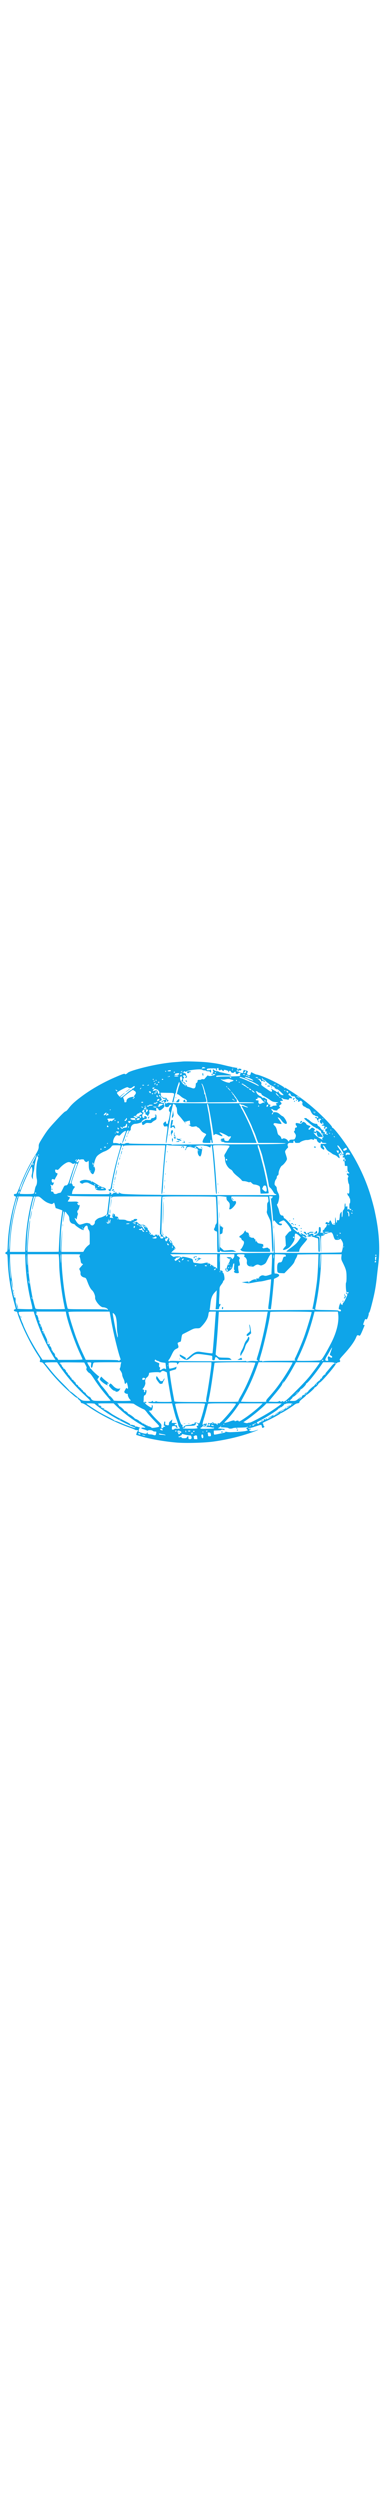 <?xml version="1.0" standalone="no"?>
<!DOCTYPE svg PUBLIC "-//W3C//DTD SVG 20010904//EN"
 "http://www.w3.org/TR/2001/REC-SVG-20010904/DTD/svg10.dtd">
<svg version="1.0" xmlns="http://www.w3.org/2000/svg"
 width="100pt"  viewBox="0 0 813 858"
 preserveAspectRatio="xMidYMid meet">

<g transform="translate(0,858) scale(0.1,-0.1)"
fill="#0EA5E9" stroke="none">
<path d="M3830 8234 c-25 -2 -106 -8 -180 -14 -253 -21 -582 -87 -849 -170
-57 -18 -111 -40 -121 -50 -29 -29 -58 -42 -62 -28 -5 15 -50 0 -228 -78 -253
-111 -503 -256 -700 -406 -134 -101 -198 -162 -257 -241 -26 -34 -50 -57 -62
-57 -12 0 -79 -64 -174 -167 -181 -195 -205 -225 -310 -392 -70 -113 -77 -128
-76 -172 2 -52 -14 -91 -91 -214 -114 -184 -209 -378 -310 -635 -35 -89 -62
-145 -71 -146 -8 0 -22 -2 -31 -2 -26 -3 -22 -39 5 -49 l23 -8 -37 -138 c-77
-280 -125 -580 -136 -850 -6 -156 -7 -159 -30 -168 -30 -11 -27 -43 3 -47 20
-3 21 -11 27 -165 11 -270 58 -573 132 -843 19 -69 35 -130 35 -134 0 -4 -9
-10 -21 -13 -33 -9 -20 -41 18 -45 24 -2 33 -9 38 -30 18 -74 105 -286 180
-439 87 -179 160 -310 252 -450 46 -70 53 -85 43 -103 -14 -27 -5 -40 28 -40
22 0 42 -19 114 -113 159 -206 351 -405 570 -590 34 -29 62 -46 69 -41 7 4 9
3 5 -4 -3 -6 9 -23 28 -37 19 -15 36 -36 38 -48 2 -16 11 -23 33 -25 16 -2 63
-27 105 -56 251 -176 591 -350 882 -452 57 -20 107 -40 113 -45 5 -5 21 -9 36
-9 15 0 31 -5 34 -10 3 -6 0 -10 -7 -10 -8 0 -19 -18 -25 -40 l-10 -40 82 -25
c193 -59 502 -114 766 -136 187 -16 573 -6 765 20 189 26 399 69 580 120 144
41 322 102 352 121 15 10 15 11 -3 5 -92 -32 -137 -38 -160 -20 -17 13 -18 17
-5 25 8 5 18 6 22 4 4 -3 8 0 8 6 0 7 -12 10 -27 8 -14 -2 -28 2 -30 9 -3 7 3
10 15 6 10 -2 55 7 98 21 171 57 160 56 169 16 9 -40 18 -44 46 -19 13 11 19
18 12 15 -6 -4 -16 7 -22 24 -5 17 -7 30 -3 31 4 0 -1 4 -12 8 -14 5 0 15 65
45 113 50 310 157 305 165 -3 4 3 7 12 7 17 0 217 124 283 176 20 15 48 28 61
28 27 0 48 17 43 34 -2 6 29 37 70 69 42 33 72 63 69 69 -4 7 -2 8 4 4 14 -8
178 137 174 154 -1 6 1 9 6 6 12 -7 84 68 75 78 -5 4 -1 6 7 4 8 -2 14 3 12
10 -1 8 1 11 6 8 21 -13 351 371 338 393 -15 24 -50 3 -103 -64 -31 -38 -72
-87 -90 -108 -19 -21 -31 -43 -27 -49 4 -6 3 -8 -3 -5 -15 9 -77 -59 -68 -74
5 -7 4 -10 -2 -6 -13 8 -46 -27 -36 -38 5 -4 3 -5 -3 -2 -12 7 -127 -105 -119
-116 3 -4 2 -5 -1 -2 -10 7 -135 -106 -128 -116 3 -5 0 -8 -8 -7 -7 2 -12 -2
-11 -9 3 -16 -55 -63 -70 -57 -7 2 -22 -4 -32 -16 -10 -11 -15 -20 -10 -20 12
0 -16 -29 -49 -51 -24 -16 -22 -12 9 15 56 50 36 45 -33 -9 -54 -42 -61 -45
-119 -45 -35 0 -63 2 -63 5 0 3 16 19 35 36 19 17 32 36 28 42 -3 6 -1 7 6 3
17 -11 175 145 159 157 -9 6 -8 7 4 3 20 -6 122 100 112 116 -4 6 -2 8 3 5 17
-10 197 211 312 381 l42 62 114 0 c74 0 115 -4 115 -11 0 -5 5 -7 10 -4 6 4
17 2 24 -4 10 -8 17 -7 26 4 7 8 23 15 37 15 28 0 40 24 23 45 -10 12 3 31 73
107 140 152 231 277 269 369 21 51 25 53 69 35 12 -5 25 16 62 103 26 61 47
113 47 116 0 3 -7 5 -15 5 -20 0 -19 9 6 75 18 48 23 54 39 45 16 -9 21 -3 40
47 12 31 19 65 17 75 -3 10 -1 16 3 13 11 -7 32 59 84 271 42 172 65 305 86
509 5 50 16 142 24 205 42 327 24 675 -55 1060 -25 126 -39 182 -79 325 -108
391 -293 786 -532 1140 -126 186 -271 366 -291 362 -7 -1 -11 5 -9 14 3 20
-184 216 -333 349 -185 166 -350 290 -561 423 -92 58 -111 66 -98 45 4 -7 3
-8 -5 -4 -6 4 -9 11 -7 15 5 8 -116 78 -249 144 -123 61 -293 127 -327 127 -8
0 -36 11 -62 25 -26 14 -49 25 -51 25 -3 0 -8 -15 -13 -32 -7 -27 -13 -32 -33
-30 -40 4 -51 23 -34 55 13 26 13 28 -11 37 -48 18 -77 23 -70 12 3 -6 1 -14
-5 -17 -5 -4 -8 -13 -5 -21 9 -22 -23 -29 -53 -12 -14 9 -41 19 -59 23 -31 6
-36 25 -6 25 8 0 12 -4 9 -10 -3 -5 -1 -10 4 -10 6 0 11 5 11 11 0 7 10 9 24
7 16 -3 27 0 31 10 7 18 8 18 -35 26 -25 4 -31 3 -20 -4 12 -8 9 -10 -14 -10
-24 0 -27 2 -16 15 7 8 9 15 4 15 -30 0 -170 30 -319 67 -83 21 -200 39 -330
52 -121 12 -424 21 -495 15z m469 -130 c9 -8 -5 -12 -54 -16 -27 -3 -40 -3
-27 -1 12 2 22 11 22 19 0 11 7 13 28 8 15 -4 29 -8 31 -10z m281 -29 c0 -20
5 -25 25 -25 14 0 25 6 25 13 0 8 3 9 8 1 4 -6 17 -16 30 -23 18 -10 22 -9 22
4 0 18 10 19 62 3 25 -7 37 -16 34 -25 -3 -7 -1 -13 4 -13 6 0 10 7 10 15 0
22 31 18 37 -4 6 -24 54 -35 69 -15 17 21 37 17 31 -6 -7 -27 41 -41 55 -16
10 18 48 22 48 5 0 -6 -5 -19 -10 -30 -8 -14 -7 -19 2 -19 11 0 11 -2 0 -8 -7
-5 -108 -9 -225 -11 -117 -1 -227 -4 -244 -7 -26 -5 -33 -3 -33 10 0 13 14 16
83 18 45 1 118 0 162 -1 88 -3 94 9 15 29 -25 6 -63 16 -85 21 -22 6 -56 13
-75 16 -19 3 -41 10 -49 16 -7 7 -25 10 -40 9 -16 -2 -35 5 -48 18 -12 11 -25
20 -28 20 -10 0 -5 -39 6 -45 6 -5 4 -11 -7 -19 -22 -16 -10 -36 22 -36 39 0
28 -17 -20 -29 -59 -15 -106 -14 -106 2 -1 10 -28 -17 -72 -71 -7 -9 -21 -12
-39 -8 -16 3 -29 1 -29 -4 0 -6 -18 -10 -40 -10 -35 0 -40 -3 -40 -24 0 -23
-22 -51 -32 -41 -2 2 -5 -16 -7 -41 -3 -67 -29 -87 -83 -64 -13 5 -42 14 -66
20 -23 6 -40 15 -37 19 6 11 -23 36 -32 27 -4 -4 -1 -11 7 -16 8 -6 10 -10 4
-10 -16 0 -35 25 -26 35 4 5 1 5 -6 1 -16 -9 -46 20 -36 35 5 8 3 9 -5 5 -8
-5 -14 0 -18 13 -3 12 -9 21 -13 21 -4 0 -11 16 -14 35 -5 25 -3 40 8 50 16
17 30 20 21 6 -3 -5 -1 -12 5 -16 13 -8 13 -52 -1 -57 -14 -5 0 -38 17 -38 9
0 12 10 10 31 -2 17 3 36 11 45 13 12 13 16 0 29 -8 8 -16 13 -18 12 -3 -1 2
4 10 11 20 16 29 15 49 -5 12 -12 13 -18 4 -21 -16 -5 -15 -22 2 -22 16 0 31
31 18 39 -5 3 -12 18 -16 34 -5 20 -12 27 -31 27 -27 0 -30 6 -15 30 8 12 13
13 29 3 12 -8 21 -9 23 -2 10 31 321 67 338 38 4 -6 24 -11 44 -11 20 0 36 -4
36 -9 0 -5 18 -9 39 -9 25 0 41 -5 45 -15 9 -25 21 -17 20 15 -1 28 -14 58
-14 32 0 -7 -16 -12 -40 -12 -43 0 -43 0 -34 24 5 13 24 16 101 16 90 0 94 -1
88 -20 -5 -16 -2 -20 17 -19 13 0 17 3 11 6 -25 10 -12 39 20 42 4 1 7 -10 7
-24z m307 19 c-3 -3 -12 -4 -19 -1 -8 3 -5 6 6 6 11 1 17 -2 13 -5z m-7 -34
c0 -5 -4 -10 -10 -10 -5 0 -10 5 -10 10 0 6 5 10 10 10 6 0 10 -4 10 -10z
m-1301 -25 c-10 -9 -64 -9 -67 0 -3 12 61 24 67 12 1 -5 1 -10 0 -12z m-98 -8
c-1 -12 -15 -9 -19 4 -3 6 1 10 8 8 6 -3 11 -8 11 -12z m339 4 c0 -5 -10 -11
-22 -14 -22 -6 -22 -6 -4 8 23 17 26 18 26 6z m1334 0 c10 -16 -5 -41 -25 -41
-10 0 -19 5 -19 10 0 6 7 10 15 10 18 0 20 16 3 23 -8 3 -7 6 4 6 9 1 19 -3
22 -8z m-1489 -21 c-3 -5 -10 -10 -16 -10 -5 0 -9 5 -9 10 0 6 7 10 16 10 8 0
12 -4 9 -10z m162 -6 c-3 -3 -12 -4 -19 -1 -8 3 -5 6 6 6 11 1 17 -2 13 -5z
m698 -4 c3 -5 -1 -10 -9 -10 -9 0 -16 5 -16 10 0 6 4 10 9 10 6 0 13 -4 16
-10z m-772 -17 c14 -14 -17 -33 -54 -33 -27 0 -39 4 -39 14 0 19 78 35 93 19z
m52 -20 c-17 -16 -37 -9 -29 11 3 8 14 12 24 9 17 -5 17 -7 5 -20z m1325 -3
c12 -8 11 -10 -7 -10 -12 0 -25 5 -28 10 -8 13 15 13 35 0z m76 -26 c13 -3 24
-10 24 -15 0 -12 -17 -11 -25 1 -3 6 -15 10 -25 10 -10 0 -22 5 -26 12 -5 8
-2 9 10 5 10 -4 29 -10 42 -13z m-1466 -4 c0 -5 -20 -10 -45 -10 -25 0 -45 5
-45 10 0 6 20 10 45 10 25 0 45 -4 45 -10z m-213 -22 c-3 -8 -6 -5 -6 6 -1 11
2 17 5 13 3 -3 4 -12 1 -19z m33 18 c0 -3 -4 -8 -10 -11 -5 -3 -10 -1 -10 4 0
6 5 11 10 11 6 0 10 -2 10 -4z m1650 -81 c9 -8 21 -15 27 -15 19 0 158 -72
176 -91 23 -24 14 -24 -32 0 -108 57 -324 151 -347 151 -8 0 -14 6 -14 14 0
11 20 7 87 -15 48 -16 94 -36 103 -44z m-365 55 c3 -5 -1 -10 -9 -10 -8 0 -18
5 -21 10 -3 6 1 10 9 10 8 0 18 -4 21 -10z m372 -11 c34 -11 69 -30 79 -41 11
-12 14 -19 9 -17 -6 2 -48 17 -93 33 -45 16 -82 33 -82 38 0 13 21 10 87 -13z
m189 9 c4 -5 -4 -8 -19 -8 -14 0 -28 4 -31 8 -6 10 40 10 50 0z m130 -51 c6 2
23 -10 37 -27 14 -16 29 -30 33 -30 4 0 14 -8 23 -17 21 -23 48 -40 94 -60 23
-10 36 -22 35 -32 -2 -11 3 -15 16 -13 12 2 15 -1 11 -8 -5 -8 -2 -10 11 -6
14 4 37 -11 87 -59 68 -64 68 -65 38 -65 -21 0 -40 10 -61 31 -16 17 -27 35
-24 40 3 5 0 9 -5 9 -6 0 -11 -4 -11 -10 0 -15 -16 -12 -34 5 -8 8 -18 15 -23
15 -5 0 -25 11 -46 25 -20 14 -37 21 -37 16 0 -5 5 -13 10 -16 15 -9 12 -45
-4 -45 -7 0 -28 11 -47 24 -19 14 -64 45 -102 71 -60 41 -67 48 -61 71 5 18 1
31 -15 45 -11 11 -21 23 -21 28 0 4 -15 15 -32 25 -18 9 -25 14 -15 11 10 -3
28 -5 40 -5 15 0 27 -10 36 -32 8 -18 16 -27 19 -20 5 15 29 16 34 0 3 -7 11
-9 24 -4 15 7 16 9 4 13 -39 12 -60 28 -60 47 0 19 2 19 18 -5 9 -14 22 -24
28 -22z m-2316 13 c0 -5 -4 -10 -10 -10 -5 0 -10 5 -10 10 0 6 5 10 10 10 6 0
10 -4 10 -10z m200 0 c0 -5 -7 -10 -15 -10 -8 0 -15 5 -15 10 0 6 7 10 15 10
8 0 15 -4 15 -10z m1311 1 c51 10 67 9 116 -6 54 -17 55 -18 32 -31 -13 -7
-32 -13 -41 -14 -10 0 -18 -5 -18 -11 0 -27 -130 11 -185 55 -19 15 -19 16 9
6 20 -7 46 -7 87 1z m-1451 -21 c0 -5 -4 -10 -10 -10 -5 0 -10 5 -10 10 0 6 5
10 10 10 6 0 10 -4 10 -10z m1683 -4 c4 -10 1 -13 -8 -9 -8 3 -12 9 -9 14 7
12 11 11 17 -5z m-1723 -16 c0 -5 -4 -10 -10 -10 -5 0 -10 5 -10 10 0 6 5 10
10 10 6 0 10 -4 10 -10z m100 -20 c0 -5 -7 -10 -15 -10 -8 0 -15 5 -15 10 0 6
7 10 15 10 8 0 15 -4 15 -10z m418 -58 c-6 -15 -12 -31 -14 -37 -1 -5 -11 -44
-22 -85 -12 -41 -19 -77 -16 -79 2 -2 4 1 4 8 0 14 41 -10 85 -50 17 -15 49
-35 72 -44 50 -20 69 -65 26 -65 -7 0 -13 11 -13 25 0 23 -2 24 -20 15 -24
-13 -26 -36 -4 -44 24 -9 447 -7 462 3 11 7 11 17 -2 61 -9 30 -16 64 -16 77
0 14 -4 21 -10 18 -6 -4 -10 5 -10 21 0 15 -4 41 -9 58 -5 17 -15 51 -22 76
-7 25 -17 51 -23 59 -9 11 -8 13 4 9 8 -2 23 -29 33 -59 31 -92 76 -266 79
-299 l2 -31 308 2 c170 0 310 4 311 8 6 11 -8 66 -16 64 -4 -2 -7 0 -6 3 0 4
-3 10 -8 13 -4 3 -17 23 -28 43 -10 20 -23 34 -28 31 -6 -3 -7 -1 -3 5 3 6 2
13 -4 17 -5 3 -15 16 -21 28 -9 19 -8 19 11 -3 48 -56 57 -68 104 -137 l48
-71 151 -1 c142 -1 167 -4 155 -16 -8 -8 -1748 -6 -1761 2 -15 9 -48 5 -64 -9
-9 -7 -13 -7 -13 1 0 22 -18 10 -23 -15 -9 -47 2 -64 39 -64 27 0 37 5 46 25
6 14 19 25 30 25 24 0 23 -5 -7 -44 -27 -35 -34 -93 -12 -102 11 -4 11 -19 0
-87 -7 -45 -18 -90 -23 -99 -6 -10 -10 -29 -10 -43 0 -18 -5 -25 -20 -25 -15
0 -20 7 -20 25 0 30 -9 31 -38 5 -25 -24 -26 -29 -12 -65 9 -23 14 -25 45 -19
43 8 43 13 15 -191 -18 -134 -19 -168 -5 -154 2 3 16 88 30 189 14 102 30 205
35 230 5 25 12 68 15 95 3 28 10 68 14 90 5 22 18 79 28 127 11 54 23 88 31
88 6 0 12 -4 12 -10 0 -5 7 -10 15 -10 8 0 15 -8 15 -19 0 -10 6 -24 14 -30 8
-7 14 -35 15 -73 2 -58 5 -66 39 -103 21 -22 50 -56 64 -75 15 -19 40 -51 58
-70 27 -31 29 -31 14 -6 -18 29 -18 29 5 21 13 -4 21 -3 18 2 -3 5 2 9 11 9 9
0 27 4 40 8 19 7 22 4 22 -23 0 -16 3 -36 6 -45 5 -12 -1 -16 -22 -17 -21 -1
-24 -3 -9 -6 11 -3 27 -12 36 -20 19 -16 40 -19 90 -9 26 6 39 4 48 -8 8 -9
19 -16 27 -16 7 0 27 -21 45 -46 21 -31 46 -53 75 -66 24 -10 44 -24 44 -29 0
-6 -11 -25 -25 -43 -32 -43 -56 -101 -49 -120 5 -13 23 -16 85 -16 l79 0 0 36
c0 21 4 33 10 29 6 -3 10 -19 10 -36 0 -20 5 -29 16 -29 12 0 14 7 10 28 -3
15 -10 68 -16 117 -5 50 -19 151 -31 225 -11 74 -22 149 -23 165 -1 17 -7 55
-13 85 -16 74 -33 170 -33 187 0 29 18 10 28 -29 15 -61 67 -351 87 -493 10
-66 19 -122 21 -124 2 -2 10 4 20 13 18 18 34 16 100 -15 69 -32 87 -20 34 24
-58 49 -31 50 67 2 39 -19 75 -39 78 -45 4 -7 19 -8 36 -5 16 4 29 4 29 1 0
-12 -24 -56 -30 -56 -4 0 -10 -9 -13 -20 -4 -14 -14 -20 -35 -20 -46 0 -62 10
-62 37 0 19 -4 24 -16 19 -9 -3 -24 -6 -34 -6 -25 0 -33 -48 -9 -60 10 -6 27
-10 38 -10 12 0 21 -4 21 -10 0 -6 120 -10 339 -10 l339 0 -50 133 c-27 72
-61 161 -76 195 -49 116 -183 387 -192 390 -6 2 -10 12 -10 21 0 10 -9 28 -20
41 -15 18 -18 26 -9 34 8 8 13 7 16 -1 3 -7 15 -13 27 -13 13 0 36 -6 52 -14
16 -8 43 -20 59 -27 22 -9 25 -13 13 -16 -9 -2 -40 6 -68 18 -28 12 -53 19
-56 16 -3 -3 6 -24 21 -46 30 -49 180 -348 190 -382 4 -13 17 -44 27 -69 11
-25 27 -59 34 -77 8 -18 23 -58 33 -90 10 -32 25 -70 32 -85 l12 -28 283 0
c156 0 285 -4 288 -8 9 -15 -267 -20 -1323 -21 -569 -1 -1038 -4 -1043 -7 -4
-3 -14 -2 -20 3 -16 10 23 9 -493 12 -242 2 -426 7 -410 11 27 7 25 8 -17 9
-26 0 -50 -4 -53 -9 -4 -6 -26 -10 -50 -9 -24 2 -42 6 -39 11 3 4 1 8 -5 8 -5
0 -11 -5 -13 -11 -3 -9 -14 -9 -42 1 -20 6 -53 10 -72 8 -33 -4 -34 -3 -34 29
0 41 32 106 61 127 17 11 26 12 46 3 23 -10 29 -8 57 24 33 37 77 69 97 69 13
0 13 1 -40 -147 -22 -63 -35 -110 -28 -107 7 2 27 48 46 102 18 53 38 112 45
130 7 20 18 32 28 32 22 0 22 1 2 -45 -8 -20 -13 -39 -11 -41 2 -3 12 16 21
41 10 25 24 45 32 45 10 0 14 12 14 41 0 55 44 99 99 99 42 0 132 28 128 40
-4 15 54 60 79 60 26 0 47 31 26 38 -7 2 -10 8 -6 13 3 5 -6 9 -19 9 -14 0
-28 -7 -31 -16 -3 -8 -2 -12 4 -9 6 3 10 1 10 -5 0 -6 -10 -10 -22 -8 -29 4
-38 60 -14 84 20 20 20 34 1 34 -21 0 -19 30 3 46 26 20 32 17 26 -16 -5 -24
-3 -30 11 -30 13 0 16 -6 12 -21 -4 -15 1 -22 19 -29 13 -5 24 -14 24 -20 0
-5 5 -10 11 -10 5 0 8 4 5 8 -2 4 4 18 14 31 13 18 16 32 10 53 -5 17 -5 30 1
34 10 6 77 -1 126 -13 21 -5 22 -2 17 26 -6 26 -4 31 13 31 11 0 25 -11 31
-25 16 -35 42 -31 90 13 39 36 41 40 32 73 -12 42 -12 42 2 33 7 -4 8 -3 4 4
-4 7 -23 12 -42 12 -19 0 -34 5 -34 10 0 6 -7 10 -15 10 -8 0 -15 5 -15 10 0
6 9 10 19 10 22 0 41 42 22 48 -15 5 -14 32 2 32 7 0 18 -9 25 -21 11 -16 20
-20 42 -15 16 3 32 1 35 -4 4 -6 -1 -7 -11 -3 -12 4 -15 3 -10 -5 5 -8 -1 -12
-18 -12 -14 0 -26 -4 -26 -10 0 -5 -9 -10 -20 -10 -11 0 -20 -4 -20 -10 0 -5
9 -10 20 -10 11 0 20 5 20 10 0 6 5 10 10 10 6 0 10 -9 10 -20 0 -11 5 -20 10
-20 6 0 10 5 10 11 0 6 6 9 13 6 10 -4 13 2 9 19 -2 14 0 24 7 24 7 0 11 -8 9
-17 -2 -11 3 -18 12 -18 8 0 16 8 18 18 2 10 -3 17 -11 17 -8 0 -17 10 -21 23
-4 19 -11 22 -39 19 -22 -2 -38 2 -46 12 -8 9 -20 16 -28 16 -8 0 -12 4 -9 9
3 4 1 23 -4 40 l-9 32 145 -3 c165 -3 154 6 124 -108 -11 -41 -20 -78 -20 -82
0 -14 27 -9 27 5 1 6 8 44 17 82 9 39 18 75 19 82 2 7 6 16 10 19 4 4 7 15 7
25 0 18 22 94 48 168 14 40 16 43 23 23 5 -13 4 -33 -3 -50z m1262 58 c0 -5
-2 -10 -4 -10 -3 0 -8 5 -11 10 -3 6 -1 10 4 10 6 0 11 -4 11 -10z m-1763 -30
c-2 -24 -12 -26 -21 -4 -3 8 -2 12 4 9 6 -3 10 -1 10 4 0 6 2 11 4 11 3 0 4
-9 3 -20z m43 -20 c0 -13 -5 -18 -15 -14 -11 5 -12 9 -2 20 16 18 17 17 17 -6z
m1800 10 c0 -5 6 -10 13 -10 7 0 30 -16 51 -35 21 -19 43 -32 50 -28 7 4 7 2
-1 -7 -9 -10 -18 -8 -42 13 -17 14 -40 28 -51 32 -11 3 -20 11 -20 16 0 5 -6
9 -14 9 -8 0 -18 5 -21 10 -3 6 3 10 14 10 12 0 21 -4 21 -10z m676 -2 c4 -6
3 -8 -4 -4 -6 3 -13 2 -17 -4 -3 -5 -11 -10 -18 -10 -6 0 -2 7 9 15 23 18 21
17 30 3z m-2756 -20 c0 -4 -9 -8 -20 -8 -11 0 -20 4 -20 8 0 4 9 8 20 8 11 0
20 -4 20 -8z m100 2 c0 -5 -10 -10 -22 -9 -22 0 -22 1 -3 9 11 5 21 9 23 9 1
1 2 -3 2 -9z m2720 -20 c0 -5 -7 -7 -15 -4 -8 4 -15 8 -15 10 0 2 7 4 15 4 8
0 15 -4 15 -10z m-3017 -7 c9 -8 -22 -43 -37 -43 -6 0 -17 -9 -24 -21 -7 -12
-16 -18 -19 -15 -3 3 -36 -20 -73 -52 -97 -83 -123 -102 -137 -102 -7 0 -13 2
-13 3 0 7 35 42 68 70 19 15 30 27 27 27 -4 0 -30 -19 -58 -42 l-50 -42 -28
34 c-16 19 -29 40 -29 47 0 13 82 63 167 102 37 17 56 21 65 14 29 -23 63 -22
93 3 32 26 38 28 48 17z m1932 -2 c3 -5 2 -12 -3 -15 -5 -3 -9 1 -9 9 0 17 3
19 12 6z m-1805 -46 c-7 -9 -15 -13 -17 -11 -6 6 20 36 26 30 2 -2 -2 -10 -9
-19z m275 5 c-14 -15 -21 -17 -26 -8 -11 17 -2 28 23 28 21 0 21 -1 3 -20z
m1582 -15 c18 -19 29 -35 24 -35 -4 0 -22 16 -40 35 -17 19 -28 35 -24 35 5 0
23 -16 40 -35z m-1514 -9 c15 -3 27 -13 27 -21 0 -8 5 -15 10 -15 6 0 10 -13
10 -30 0 -16 -4 -30 -8 -30 -10 0 -32 45 -32 64 0 17 -33 26 -51 15 -8 -5 -23
-9 -33 -9 -18 0 -18 2 4 25 14 15 27 21 34 16 6 -4 23 -11 39 -15z m1959 10
c10 -7 15 -16 12 -19 -9 -8 -44 11 -44 23 0 13 12 12 32 -4z m-2792 -38 c0
-12 -10 -9 -26 6 -20 21 -17 28 6 14 11 -7 20 -16 20 -20z m340 12 c0 -5 7
-10 15 -10 9 0 20 -11 27 -25 9 -21 7 -29 -16 -60 -22 -28 -24 -36 -12 -41 12
-5 11 -9 -6 -26 -11 -11 -22 -17 -26 -14 -3 4 3 12 13 20 31 22 0 28 -60 11
-58 -17 -85 -43 -85 -82 0 -18 -6 -23 -25 -23 -16 0 -23 4 -19 13 2 7 -2 30
-11 50 -8 20 -15 38 -15 41 0 3 43 39 96 80 90 71 124 89 124 66z m480 -36 c0
-13 -4 -24 -8 -24 -5 0 -8 13 -8 29 0 17 3 28 8 25 4 -3 8 -16 8 -30z m2040
11 c30 -32 10 -33 -27 0 -20 17 -23 24 -12 25 8 0 26 -11 39 -25z m660 15 c0
-5 -7 -7 -15 -4 -8 4 -15 8 -15 10 0 2 7 4 15 4 8 0 15 -4 15 -10z m60 -22 c0
-14 -19 -18 -27 -6 -16 26 -12 38 8 25 10 -6 19 -15 19 -19z m-2880 -8 c0 -24
-6 -25 -26 -6 -19 20 -18 26 6 26 13 0 20 -7 20 -20z m2236 11 c-3 -5 15 -14
39 -21 31 -9 45 -18 45 -30 0 -12 21 -28 63 -49 34 -17 86 -49 114 -71 45 -34
63 -40 120 -46 62 -7 65 -8 36 -16 -33 -9 -42 -21 -23 -33 23 -14 7 -25 -35
-25 -25 0 -45 -4 -45 -9 0 -13 -49 -20 -57 -9 -3 6 1 14 8 19 12 8 12 10 -1
18 -8 5 -18 7 -22 5 -5 -3 -11 3 -15 13 -4 10 -13 24 -21 32 -8 8 -11 24 -7
38 4 17 1 25 -12 30 -10 4 -24 13 -32 20 -7 8 -22 11 -33 7 -13 -4 -24 1 -33
13 -7 10 -17 18 -22 18 -20 1 -83 52 -83 68 0 9 -4 17 -10 17 -5 0 -10 5 -10
10 0 6 9 10 21 10 11 0 18 -4 15 -9z m-2140 -31 c0 -11 -4 -20 -8 -20 -4 0 -8
9 -8 20 0 11 4 20 8 20 4 0 8 -9 8 -20z m2584 -55 c13 -17 13 -18 0 -10 -30
16 -60 49 -60 64 0 16 20 -3 60 -54z m-2630 45 c0 -5 -7 -10 -15 -10 -8 0 -15
5 -15 10 0 6 7 10 15 10 8 0 15 -4 15 -10z m2868 1 c8 -4 13 -11 12 -15 -3
-21 22 -40 54 -41 20 -1 37 -5 37 -11 2 -19 41 -64 55 -64 11 0 13 -6 9 -20
-8 -24 11 -26 39 -5 18 13 22 13 38 -5 21 -22 24 -50 6 -51 -10 0 -10 -2 0 -6
6 -2 12 -9 12 -15 0 -13 26 -38 40 -38 6 0 18 -7 26 -15 9 -8 27 -18 42 -22
34 -8 47 -21 65 -64 18 -43 50 -79 70 -79 8 0 17 -4 19 -10 2 -5 17 -10 34
-12 21 -1 30 -7 31 -20 2 -19 -12 -24 -22 -8 -3 6 -15 10 -26 10 -10 0 -19 -4
-19 -10 0 -5 9 -10 20 -10 13 0 20 -7 20 -20 0 -11 5 -20 11 -20 5 0 8 -3 5
-8 -2 -4 2 -16 10 -27 12 -16 14 -17 14 -2 0 9 -5 17 -12 17 -9 0 -9 3 -1 11
6 6 9 18 6 25 -4 10 0 12 13 7 12 -4 15 -3 10 6 -6 9 -3 9 13 -1 24 -14 28
-28 8 -28 -20 0 -19 -51 0 -66 28 -21 45 -17 38 9 -7 22 -7 22 9 2 21 -27 20
-45 -4 -45 -11 0 -20 -4 -20 -10 0 -5 14 -10 30 -10 23 0 30 -4 30 -20 0 -11
-5 -20 -11 -20 -5 0 -7 -4 -4 -10 11 -18 35 -11 35 10 0 24 6 25 27 4 14 -14
14 -16 -5 -21 -22 -5 -31 -26 -24 -55 2 -9 10 -14 18 -11 16 6 19 -13 4 -22
-6 -4 -8 -11 -4 -16 3 -5 9 -7 14 -4 4 3 10 -2 14 -10 3 -9 0 -15 -9 -15 -8 0
-15 5 -15 11 0 6 -9 8 -20 4 -18 -6 -20 -3 -14 21 5 20 4 25 -6 19 -16 -10
-31 14 -24 38 3 9 0 17 -6 17 -6 0 -8 -4 -5 -10 3 -5 3 -10 -1 -10 -8 0 -54
52 -54 62 0 4 -13 15 -30 25 -16 9 -30 25 -30 35 0 12 -7 18 -22 17 -36 -1
-90 24 -128 59 -19 18 -43 35 -52 38 -10 3 -18 10 -18 15 0 5 -14 9 -30 9 -24
0 -29 -3 -23 -14 7 -12 76 -72 176 -152 10 -8 29 -19 43 -24 13 -5 24 -14 24
-19 0 -6 6 -8 13 -5 7 2 25 -6 39 -19 14 -13 33 -27 43 -30 9 -4 13 -11 10
-17 -3 -5 8 -30 25 -55 30 -44 34 -75 9 -75 -7 0 -9 -10 -5 -27 4 -16 3 -23
-1 -18 -4 6 -21 17 -38 25 -16 8 -38 21 -49 30 -10 8 -21 15 -25 15 -6 -1 -71
73 -71 81 0 3 10 -1 22 -7 16 -9 23 -9 26 0 2 6 8 11 14 11 6 0 7 -7 4 -16 -5
-14 21 -72 34 -75 21 -4 86 -6 92 -2 11 6 -52 88 -88 112 -36 25 -59 27 -50 5
5 -12 2 -15 -10 -10 -8 3 -23 6 -31 6 -14 0 -13 3 3 21 18 20 18 21 -6 40 -33
25 -47 24 -73 -6 -16 -18 -26 -22 -37 -15 -12 8 -10 14 14 39 27 28 28 31 10
37 -45 15 -74 29 -74 36 0 14 -44 48 -61 48 -10 0 -25 -10 -33 -21 -14 -20
-18 -21 -66 -9 -30 7 -55 9 -60 4 -11 -11 -2 -54 11 -54 5 0 9 -9 9 -20 0 -13
-7 -20 -20 -20 -16 0 -20 -7 -20 -35 0 -19 -4 -35 -10 -35 -16 0 -11 -23 10
-50 24 -30 25 -61 5 -100 -13 -26 -21 -30 -54 -30 -49 0 -71 -8 -71 -26 0 -20
-18 -17 -30 6 -16 30 -78 56 -101 42 -25 -16 -26 -16 -38 18 -5 17 -23 38 -40
47 -24 15 -31 27 -41 78 -14 68 -29 102 -59 129 -23 21 -24 25 -13 43 6 10 23
10 79 -1 39 -7 76 -11 81 -7 6 3 -12 36 -40 75 -28 37 -44 66 -37 62 8 -3 21
-9 29 -12 8 -3 31 -28 50 -56 44 -63 110 -93 110 -50 0 38 -68 142 -93 142 -5
0 -29 18 -53 39 -32 28 -56 40 -84 43 -50 4 -60 1 -60 -23 0 -11 -7 -19 -16
-19 -13 0 -13 4 3 26 20 26 20 27 -6 52 -28 28 -13 46 17 19 21 -19 98 -26 95
-9 -2 6 11 19 27 27 31 16 37 29 20 40 -18 11 -11 31 15 43 28 13 32 34 10 52
-23 19 -18 30 15 30 35 0 37 4 10 33 -23 24 -9 37 16 16 9 -7 30 -14 48 -15
17 -2 41 -5 53 -9 16 -5 23 -2 28 15 6 17 12 20 36 15 46 -10 36 17 -17 51
-30 19 -40 30 -30 32 9 2 14 8 11 13 -8 11 6 12 23 0z m-2778 -45 c0 -8 6 -17
13 -19 6 -3 2 -6 -10 -6 -17 -1 -23 5 -23 19 0 11 5 20 10 20 6 0 10 -6 10
-14z m63 -6 c6 -24 1 -25 -19 -6 -18 18 -18 26 0 26 7 0 16 -9 19 -20z m2917
-36 c0 -2 -13 2 -29 10 -16 9 -32 12 -36 8 -5 -4 -5 -1 -1 5 6 10 14 10 37 -2
16 -9 29 -18 29 -21z m-405 6 c3 -6 -1 -7 -9 -4 -18 7 -21 14 -7 14 6 0 13 -4
16 -10z m-406 -22 c2 -7 21 -30 43 -52 36 -37 52 -60 25 -38 -9 8 -20 8 -38
-1 -46 -25 -58 -26 -74 -11 -9 10 -13 24 -9 40 6 22 3 24 -25 24 -21 0 -31 5
-31 15 0 9 9 15 21 15 15 0 19 4 15 16 -5 14 -1 16 31 11 21 -4 40 -12 42 -19z
m-2129 -12 c0 -18 -15 -36 -31 -36 -21 0 -22 1 -13 24 5 14 44 24 44 12z
m1566 -18 l19 -21 -30 18 c-41 26 -40 25 -23 25 8 0 23 -10 34 -22z m654 -20
c0 -16 -3 -19 -11 -11 -6 6 -8 16 -5 22 11 17 16 13 16 -11z m-2560 -28 c0 -5
-9 -10 -20 -10 -11 0 -20 5 -20 10 0 6 9 10 20 10 11 0 20 -4 20 -10z m300 4
c0 -3 -6 -12 -14 -20 -17 -16 -66 -19 -66 -4 0 6 14 10 30 10 17 0 30 5 30 10
0 6 5 10 10 10 6 0 10 -3 10 -6z m120 -44 c0 -5 -7 -10 -15 -10 -8 0 -15 -4
-15 -10 0 -5 -9 -10 -21 -10 -11 0 -17 -4 -14 -10 4 -6 -7 -10 -27 -10 -30 1
-31 2 -15 14 9 7 17 21 17 30 0 12 10 16 45 16 25 0 45 -4 45 -10z m-220 -20
c0 -5 -18 -10 -40 -10 -22 0 -40 -4 -40 -10 0 -5 -9 -10 -20 -10 -11 0 -20 5
-20 10 0 6 9 10 20 10 11 0 20 5 20 10 0 6 18 10 40 10 22 0 40 -4 40 -10z
m2420 -4 c0 -16 -24 -39 -32 -30 -3 3 -4 14 -1 25 6 22 33 26 33 5z m-190 -17
c0 -5 -8 -9 -17 -8 -11 0 -13 3 -5 6 6 2 9 10 6 15 -4 7 -2 8 4 4 7 -4 12 -11
12 -17z m-2375 1 c-3 -5 -14 -10 -23 -9 -14 0 -13 2 3 9 27 11 27 11 20 0z
m-65 -20 c13 -8 13 -10 -2 -10 -9 0 -20 5 -23 10 -8 13 5 13 25 0z m290 0 c0
-12 -37 -12 -65 0 -15 7 -10 9 23 9 23 1 42 -3 42 -9z m-215 -10 c-4 -6 -11
-8 -16 -5 -5 4 -9 1 -9 -4 0 -6 10 -11 23 -11 20 -1 21 -1 3 -11 -12 -8 -25
-8 -40 -1 -11 6 -15 11 -8 11 6 1 12 8 12 16 0 8 9 15 21 15 11 0 17 -5 14
-10z m-745 -44 c0 -3 -4 -8 -10 -11 -5 -3 -10 -1 -10 4 0 6 5 11 10 11 6 0 10
-2 10 -4z m780 -8 c-1 -15 -24 -48 -34 -48 -3 0 -6 14 -6 30 0 23 4 30 20 30
11 0 20 -6 20 -12z m3471 -51 c-10 -9 -11 -8 -5 6 3 10 9 15 12 12 3 -3 0 -11
-7 -18z m32 -2 c-3 -8 -10 -15 -15 -15 -7 0 -6 5 1 13 6 8 7 18 3 22 -4 5 -2
5 5 1 7 -4 10 -13 6 -21z m-4380 -31 c-15 -24 -62 -36 -47 -12 16 25 40 44 51
40 9 -3 8 -10 -4 -28z m743 22 c18 -19 18 -26 -2 -26 -9 0 -29 -14 -46 -32
-23 -25 -31 -29 -38 -18 -5 8 -13 11 -17 6 -4 -5 -2 -11 5 -13 21 -8 13 -23
-13 -23 -14 0 -25 5 -25 10 0 6 -7 10 -15 10 -8 0 -15 5 -15 10 0 6 7 10 15
10 8 0 15 6 16 13 1 6 5 1 9 -13 7 -22 8 -23 9 -4 1 29 34 64 60 64 12 0 19 4
16 10 -10 15 25 12 41 -4z m-946 -16 c0 -5 -5 -10 -11 -10 -5 0 -7 5 -4 10 3
6 8 10 11 10 2 0 4 -4 4 -10z m251 -12 c6 -13 8 -20 4 -16 -4 4 -16 3 -27 -3
-28 -15 -35 -3 -13 21 22 25 22 25 36 -2z m687 -55 c-2 -9 -9 -18 -17 -21 -8
-3 -11 0 -7 7 4 6 2 11 -3 11 -6 0 -11 5 -11 10 0 6 9 10 21 10 14 0 19 -5 17
-17z m-561 -38 c0 -8 -2 -13 -4 -11 -2 2 -15 -7 -29 -21 -19 -19 -28 -22 -38
-14 -10 8 -17 7 -26 -4 -17 -21 -30 -19 -30 4 0 11 -4 23 -10 26 -28 17 -5 27
54 24 36 -2 68 0 72 4 10 10 11 9 11 -8z m263 -1 c0 -18 -23 -44 -39 -44 -16
0 -13 20 4 26 8 4 15 12 15 20 0 8 5 14 10 14 6 0 10 -7 10 -16z m170 12 c0
-2 3 -11 6 -20 5 -13 -2 -16 -36 -16 -39 0 -77 20 -63 34 7 7 93 9 93 2z m93
-2 c13 -14 -7 -34 -34 -34 -32 0 -35 4 -16 25 12 15 39 20 50 9z m3852 -12
c-3 -3 -11 0 -18 7 -9 10 -8 11 6 5 10 -3 15 -9 12 -12z m-4355 -32 c0 -5 -4
-10 -10 -10 -5 0 -10 5 -10 10 0 6 5 10 10 10 6 0 10 -4 10 -10z m427 -6 c-3
-3 -12 -4 -19 -1 -8 3 -5 6 6 6 11 1 17 -2 13 -5z m-111 -19 c-8 -7 -13 -15
-9 -18 3 -4 -3 -7 -14 -7 -12 0 -23 8 -26 20 -4 17 0 19 30 18 30 -1 33 -3 19
-13z m-246 -2 c0 -10 -20 -40 -20 -31 0 3 -3 13 -6 22 -4 11 -1 16 10 16 9 0
16 -3 16 -7z m172 -83 c-4 -38 -6 -40 -39 -40 -19 0 -41 -7 -50 -16 -14 -14
-17 -13 -35 6 -24 25 -16 40 7 16 17 -16 40 -13 30 5 -4 5 3 9 15 9 25 0 50
22 50 44 0 9 6 16 13 16 9 0 11 -12 9 -40z m-398 -28 c-21 -5 -28 4 -20 24 6
16 8 15 21 -2 12 -16 12 -19 -1 -22z m432 -9 c-10 -10 -19 5 -10 18 6 11 8 11
12 0 2 -7 1 -15 -2 -18z m-211 -17 c12 -12 12 -15 0 -20 -8 -3 -15 -4 -15 -2
0 3 -3 11 -6 20 -8 20 3 21 21 2z m4455 -36 c0 -5 -2 -10 -4 -10 -3 0 -8 5
-11 10 -3 6 -1 10 4 10 6 0 11 -4 11 -10z m-4450 -37 c0 -5 -5 -15 -11 -23 -8
-11 -12 -12 -16 -2 -2 6 -11 12 -19 12 -8 0 -14 5 -14 10 0 6 14 10 30 10 17
0 30 -3 30 -7z m-63 -29 c-3 -3 -12 -4 -19 -1 -8 3 -5 6 6 6 11 1 17 -2 13 -5z
m4488 -4 c3 -6 -1 -7 -9 -4 -18 7 -21 14 -7 14 6 0 13 -4 16 -10z m-140 -10
c3 -5 2 -10 -4 -10 -5 0 -13 5 -16 10 -3 6 -2 10 4 10 5 0 13 -4 16 -10z m192
-12 c-3 -8 -6 -5 -6 6 -1 11 2 17 5 13 3 -3 4 -12 1 -19z m48 -48 c3 -5 2 -10
-4 -10 -5 0 -13 5 -16 10 -3 6 -2 10 4 10 5 0 13 -4 16 -10z m-389 -50 c8 0
14 -8 14 -17 1 -43 80 -90 80 -48 0 8 5 15 10 15 6 0 13 -7 16 -15 4 -10 20
-15 50 -15 24 0 44 -4 44 -10 0 -6 -26 -10 -59 -10 l-59 0 -4 -36 c-3 -30 1
-39 25 -60 16 -13 32 -24 37 -24 20 0 21 24 1 50 -14 20 -17 31 -10 36 12 7
37 -20 65 -73 10 -17 36 -42 58 -54 23 -13 49 -30 59 -39 10 -10 35 -23 56
-30 21 -7 50 -25 65 -41 15 -16 32 -29 37 -29 10 0 1 48 -12 65 -10 14 6 39
19 31 6 -4 9 -13 5 -21 -3 -8 0 -15 6 -15 14 0 15 27 1 35 -13 8 -2 27 13 22
5 -1 12 -14 14 -27 4 -27 10 -36 19 -27 9 9 -31 85 -75 144 -24 31 -36 55 -30
59 13 8 33 -14 91 -101 33 -50 43 -71 33 -73 -12 -3 -12 -7 -2 -24 9 -16 9
-22 0 -25 -23 -8 -15 -35 7 -28 16 5 20 2 20 -14 0 -12 5 -21 10 -21 6 0 10
-9 10 -20 0 -11 -4 -20 -10 -20 -5 0 -10 9 -10 20 0 24 -15 27 -24 4 -9 -24
-7 -41 4 -24 8 12 10 12 16 -4 4 -10 7 -37 8 -59 1 -40 3 -42 29 -39 27 3 27
3 27 -55 0 -47 4 -61 20 -73 27 -20 25 -33 -4 -28 -31 6 -41 -14 -15 -33 20
-14 26 -45 10 -51 -11 -4 6 -132 19 -136 6 -2 10 -47 10 -103 0 -91 -2 -99
-19 -99 -11 0 -22 8 -24 18 -2 9 -2 1 0 -18 3 -19 13 -42 24 -51 10 -9 19 -24
19 -33 0 -9 4 -16 9 -16 4 0 9 -25 9 -55 0 -31 -4 -53 -9 -49 -5 3 -9 -21 -9
-55 0 -54 2 -61 20 -61 21 0 27 -14 11 -25 -5 -3 -17 2 -25 11 -13 13 -20 14
-31 4 -13 -11 -15 -6 -15 29 0 39 -1 41 -20 31 -18 -10 -20 -8 -20 30 0 25 -4
39 -10 35 -5 -3 -10 -30 -10 -59 0 -38 -5 -58 -20 -74 -15 -16 -20 -35 -20
-79 0 -32 -5 -65 -10 -73 -7 -11 -10 4 -10 49 l0 64 -20 -23 c-11 -13 -20 -37
-20 -54 0 -17 -3 -48 -7 -69 -5 -34 -9 -38 -29 -34 -21 4 -24 0 -24 -24 0 -43
-20 -35 -21 9 -1 20 -5 51 -9 67 -5 21 -8 4 -9 -57 l-1 -88 -27 0 c-24 0 -31
7 -46 45 -11 25 -22 45 -27 45 -4 0 -13 -13 -20 -30 -11 -27 -14 -29 -33 -15
-15 11 -24 12 -34 3 -20 -16 -16 -38 7 -38 11 0 20 -4 20 -10 0 -5 -4 -10 -10
-10 -5 0 -10 -8 -10 -18 0 -10 -9 -24 -20 -32 -11 -8 -20 -20 -20 -27 0 -7 -9
-17 -20 -23 -21 -11 -28 -40 -10 -40 6 0 10 -4 10 -10 0 -5 -16 -10 -35 -10
-19 0 -35 5 -35 10 0 6 3 10 8 10 4 0 5 22 4 50 -3 41 -7 50 -23 50 -16 0 -19
-8 -19 -55 0 -46 -4 -60 -25 -80 -13 -14 -31 -25 -40 -25 -8 0 -15 -4 -15 -10
0 -5 -9 -10 -21 -10 -16 0 -19 4 -14 20 6 17 2 20 -29 20 -20 0 -36 -4 -36
-10 0 -5 -4 -10 -10 -10 -5 0 -10 9 -10 20 0 17 7 20 45 20 25 0 45 5 45 10 0
6 -20 10 -45 10 -25 0 -45 -4 -45 -10 0 -5 -9 -10 -20 -10 -11 0 -20 -4 -20
-10 0 -5 -7 -10 -15 -10 -8 0 -15 9 -15 20 0 15 -7 20 -25 20 -31 0 -31 -5 0
-35 24 -25 55 -33 55 -15 0 20 18 9 22 -14 4 -17 1 -23 -9 -19 -7 3 -13 0 -13
-6 0 -6 15 -12 33 -12 84 -4 104 -7 124 -18 12 -6 30 -11 41 -11 29 0 32 -17
32 -161 0 -108 2 -129 15 -129 18 0 17 -3 14 130 -1 58 -3 121 -3 142 -1 20
-4 34 -8 31 -5 -2 -8 1 -8 6 0 6 -11 11 -25 11 -14 0 -25 4 -25 9 0 5 15 8 34
8 19 -1 33 -4 30 -8 -2 -4 1 -9 7 -11 7 -2 13 -59 15 -163 3 -87 7 -162 11
-165 3 -3 3 68 0 156 -4 117 -2 165 6 174 9 10 9 11 -2 5 -10 -5 -12 -4 -7 4
4 6 11 9 16 6 10 -6 70 21 70 31 0 3 -10 4 -22 2 -11 -2 -23 2 -25 9 -3 8 6 9
33 3 26 -6 43 -5 58 5 12 7 37 17 58 20 31 6 38 4 51 -17 9 -12 19 -36 23 -53
4 -16 13 -42 21 -57 12 -24 20 -28 57 -28 27 0 48 6 56 16 12 13 17 9 42 -30
18 -30 28 -59 27 -83 0 -50 -22 -150 -35 -163 -8 -8 -826 -14 -1380 -10 -17 0
-20 5 -17 28 2 15 -1 117 -5 227 l-9 200 -1 -223 c0 -123 -2 -225 -4 -228 -9
-8 -1678 -14 -1912 -7 l-239 8 29 30 c16 17 38 35 49 41 19 11 19 12 -8 52
-15 23 -30 42 -33 42 -3 0 -2 -5 2 -12 4 -7 3 -8 -5 -4 -6 4 -9 11 -6 16 9 14
-34 102 -46 94 -6 -3 -7 -9 -3 -13 5 -3 15 -16 22 -29 16 -29 -7 -27 -25 3
-24 39 -27 49 -14 53 9 3 6 11 -10 28 -12 13 -26 21 -30 18 -5 -3 -9 -1 -9 5
0 6 -9 15 -21 21 -18 10 -19 9 -11 -7 9 -16 7 -19 -14 -21 -13 -1 -24 2 -24 7
0 5 -11 22 -24 38 l-25 29 10 380 c5 208 10 385 12 392 2 11 108 13 557 12
305 0 558 -4 561 -8 4 -4 11 -128 17 -277 8 -255 8 -271 -10 -291 -10 -11 -18
-28 -18 -38 0 -9 -7 -31 -16 -47 -14 -28 -14 -32 2 -50 9 -10 25 -19 36 -19
17 0 18 -13 18 -215 0 -118 3 -216 8 -216 43 -8 52 -5 52 14 0 19 1 19 19 3
16 -15 40 -17 172 -15 l153 2 -39 19 c-33 18 -50 19 -131 13 l-92 -7 -41 37
-41 37 0 133 0 133 26 9 c22 7 26 15 29 53 1 25 5 53 10 63 5 12 3 17 -10 17
-9 0 -13 5 -10 10 6 9 -7 14 -27 11 -4 0 -10 11 -14 27 -3 15 -7 32 -9 37 -2
6 -4 -120 -4 -280 -1 -159 -5 -284 -9 -277 -5 7 -9 101 -10 210 -2 212 -9 425
-22 727 -4 105 -7 190 -7 191 15 5 208 -13 200 -19 -7 -5 -13 -15 -13 -23 0
-9 5 -12 13 -8 9 5 9 4 -1 -7 -10 -11 -5 -20 25 -51 32 -33 37 -45 37 -81 0
-23 -4 -52 -8 -64 -7 -20 -5 -23 17 -23 28 0 112 90 122 132 8 31 -17 57 -39
39 -19 -16 -67 47 -59 78 l5 21 382 -2 381 -3 7 -50 c6 -40 4 -53 -10 -68 -13
-15 -16 -35 -15 -93 2 -40 -1 -84 -6 -96 -6 -18 2 -44 36 -113 41 -84 44 -98
53 -205 5 -63 12 -208 16 -322 5 -165 10 -208 20 -208 17 0 18 76 4 350 -13
251 -35 493 -60 671 -11 79 -19 143 -17 144 1 1 19 0 39 -2 l37 -5 -16 -25
c-16 -24 -17 -24 -25 -7 -6 15 -7 13 -3 -6 9 -45 45 -393 46 -455 1 -33 4 -48
6 -32 6 37 16 34 53 -13 38 -48 78 -71 109 -63 28 7 24 39 -5 35 -12 -1 -26 3
-32 11 -9 11 -3 18 32 35 24 12 50 22 58 22 18 0 98 -92 138 -160 31 -52 29
-69 -6 -70 -6 0 -30 -24 -53 -52 l-43 -53 6 -99 6 -98 -30 -34 c-16 -19 -30
-39 -30 -44 0 -18 37 -11 89 16 39 20 62 43 102 101 47 68 51 79 53 136 3 81
9 91 44 73 15 -8 40 -27 55 -43 l28 -30 -42 -62 c-41 -61 -73 -91 -198 -180
-33 -24 -61 -48 -61 -53 0 -5 60 -8 134 -7 l134 1 5 34 c6 34 30 68 120 171
45 51 56 82 27 75 -7 -2 -30 9 -52 24 -40 28 -46 43 -9 25 12 -6 30 -15 41
-21 12 -6 21 -6 25 0 3 6 2 10 -4 10 -5 0 -13 9 -16 20 -4 13 -15 20 -32 20
-14 0 -34 10 -44 22 -11 11 -22 18 -26 14 -4 -4 -1 -11 7 -16 8 -5 11 -12 7
-17 -5 -4 -11 -3 -15 3 -4 6 -15 13 -24 17 -10 3 -15 12 -12 20 3 8 -2 14 -10
14 -8 0 -12 -5 -9 -11 8 -12 -40 22 -79 57 -16 13 -28 27 -28 31 0 13 33 5 49
-12 9 -9 23 -23 32 -29 13 -11 15 -8 15 17 0 22 -4 30 -18 30 -10 0 -18 5 -18
11 0 6 -10 10 -22 9 -44 -4 -55 0 -65 23 -16 33 -133 157 -149 157 -8 0 -17
14 -21 30 -4 23 -11 30 -28 30 -32 0 -53 29 -64 86 -6 27 -16 63 -24 79 -22
45 -30 75 -18 75 14 0 41 100 41 153 0 30 -9 60 -25 88 -14 24 -25 60 -25 80
0 25 -7 43 -25 59 -23 21 -25 29 -19 70 3 25 15 54 25 66 11 11 19 32 19 47 0
16 8 30 19 37 14 7 19 20 19 52 0 42 41 134 66 150 45 27 109 112 109 143 0
12 -10 52 -23 89 -21 64 -21 68 -4 94 10 14 26 34 36 42 16 13 18 20 9 43 -8
20 -8 33 2 47 13 21 20 23 80 20 33 -1 37 1 35 21 -4 31 20 36 28 5 6 -23 11
-26 54 -26 27 0 51 4 54 9 13 20 103 54 140 52 22 -1 52 3 68 10 15 6 36 8 45
4 33 -14 51 -12 45 3 -4 12 -1 14 12 9 10 -4 24 -7 32 -7z m-1979 -32 c-3 -8
-6 -5 -6 6 -1 11 2 17 5 13 3 -3 4 -12 1 -19z m-2387 -58 c0 -5 -5 -10 -11
-10 -5 0 -7 5 -4 10 3 6 8 10 11 10 2 0 4 -4 4 -10z m320 -58 c1 -16 1 -16 11
1 9 16 41 17 439 17 l430 0 0 -22 c0 -13 -9 -111 -20 -218 -10 -107 -26 -296
-34 -420 -9 -124 -18 -255 -21 -292 -3 -41 -1 -68 4 -68 14 0 19 42 31 255 10
179 25 366 50 620 16 159 17 164 40 150 11 -7 80 -10 295 -15 72 -1 123 -4
114 -7 -10 -2 -20 -19 -23 -38 -4 -18 -12 -36 -19 -38 -7 -3 -6 -6 4 -6 11 -1
19 10 22 28 9 42 53 49 142 22 37 -12 70 -19 73 -17 11 12 33 -25 27 -45 -10
-32 3 -87 27 -109 20 -18 22 -19 33 -2 7 9 15 35 19 57 3 22 9 55 12 73 6 33
-8 62 -30 62 -6 0 -3 -5 7 -11 9 -5 17 -20 16 -32 0 -12 -3 -16 -6 -9 -2 6
-17 12 -33 12 -15 0 -30 7 -34 15 -3 8 -20 21 -38 28 -33 14 -32 14 54 22 47
4 92 3 100 -1 7 -5 21 -7 30 -6 10 2 37 -6 62 -16 l44 -20 6 24 c10 37 23 29
30 -18 12 -84 45 -468 61 -708 17 -258 20 -279 35 -264 13 13 -49 829 -75 980
-2 11 0 25 3 30 4 5 80 8 170 6 129 -3 164 -6 169 -17 3 -8 -2 -22 -11 -31 -9
-9 -26 -35 -38 -58 -11 -22 -29 -53 -39 -68 -20 -27 -25 -59 -11 -72 4 -4 7
-31 8 -59 1 -76 59 -173 123 -205 14 -7 33 -27 41 -45 8 -18 49 -59 91 -92 42
-33 82 -70 90 -82 9 -18 21 -23 51 -23 21 0 55 -7 75 -15 24 -10 40 -12 48 -5
8 7 20 1 40 -20 16 -17 37 -30 47 -30 42 0 109 -24 119 -41 5 -11 10 -34 11
-52 0 -17 2 -47 5 -65 l4 -33 85 2 c46 1 84 4 84 8 0 40 -87 463 -120 586 -12
44 -35 131 -51 193 -16 62 -36 129 -44 149 -18 43 -20 86 -3 81 11 -4 81 -201
91 -257 2 -14 20 -87 40 -161 34 -132 89 -394 91 -437 1 -11 14 -31 29 -43 16
-12 42 -47 59 -76 20 -36 36 -54 49 -54 10 0 19 -4 19 -10 0 -10 -25 -13 -80
-12 -14 0 -592 1 -1285 1 -693 1 -1399 6 -1570 12 -287 9 -312 12 -338 30 -16
12 -31 18 -34 15 -4 -3 -1 -6 5 -6 7 0 12 -4 12 -10 0 -5 -13 -10 -30 -10 -19
0 -30 5 -30 14 0 8 -5 18 -12 22 -7 5 -9 2 -5 -9 4 -12 1 -15 -17 -11 -14 2
-30 -4 -41 -16 -10 -11 -25 -20 -34 -19 -9 0 -11 3 -4 5 7 3 9 12 6 20 -3 7
-9 11 -14 8 -5 -3 -9 0 -9 6 0 6 -4 9 -9 6 -5 -3 -7 -14 -5 -24 5 -16 -18 -17
-392 -14 l-397 2 6 40 c3 21 17 54 31 73 32 42 32 43 1 51 -15 4 -25 13 -23
21 2 8 -5 20 -14 27 -16 12 -13 26 42 191 33 97 72 203 85 233 30 67 31 77 6
45 -15 -19 -21 -22 -37 -13 -10 6 -13 12 -6 12 7 0 17 11 22 25 10 26 40 35
40 13 0 -8 3 -9 8 -3 10 14 92 16 92 2 0 -16 31 -47 48 -47 9 0 24 7 34 17 17
15 18 13 18 -71 0 -73 4 -95 25 -136 28 -54 57 -77 72 -57 6 6 17 30 25 52 12
33 13 47 2 80 -7 22 -13 31 -13 21 -1 -11 -4 -17 -7 -14 -10 10 17 132 41 184
18 41 36 60 81 91 33 22 77 46 99 53 55 18 130 69 150 103 16 26 19 27 107 27
89 0 90 0 85 -22 -2 -13 -25 -93 -50 -178 -54 -185 -107 -413 -139 -591 -21
-120 -25 -129 -45 -129 -28 0 -29 -10 -3 -33 18 -15 21 -15 25 -2 3 8 7 22 10
31 3 8 8 13 12 11 5 -3 9 12 9 32 3 67 90 479 135 636 59 209 77 258 90 249 5
-3 9 -13 9 -22z m1433 1 c-13 -2 -33 -2 -45 0 -13 2 -3 4 22 4 25 0 35 -2 23
-4z m-1793 -23 c0 -5 -9 -10 -20 -10 -11 0 -20 5 -20 10 0 6 9 10 20 10 11 0
20 -4 20 -10z m1890 -4 c0 -9 -7 -12 -20 -9 -11 3 -17 9 -14 14 8 14 34 10 34
-5z m3154 -22 c8 -22 9 -21 -26 -38 -25 -13 -33 -14 -40 -4 -12 20 -10 26 20
41 36 20 39 20 46 1z m-5134 -14 c0 -5 -7 -10 -15 -10 -8 0 -15 5 -15 10 0 6
7 10 15 10 8 0 15 -4 15 -10z m2037 -42 c-3 -7 -5 -2 -5 12 0 14 2 19 5 13 2
-7 2 -19 0 -25z m2929 -14 c-7 -37 -10 -37 -30 -4 l-17 30 26 0 c22 0 25 -3
21 -26z m230 -33 c17 -22 10 -28 -30 -25 -20 2 -36 -1 -36 -6 0 -6 -4 -10 -9
-10 -11 0 -9 32 4 46 15 17 58 14 71 -5z m-6511 -31 c3 -5 1 -10 -4 -10 -6 0
-11 5 -11 10 0 6 2 10 4 10 3 0 8 -4 11 -10z m-94 -92 c-125 -229 -226 -446
-271 -580 -13 -38 -27 -68 -31 -68 -20 0 -4 54 47 166 12 27 32 75 44 105 34
85 152 317 201 394 14 22 29 49 33 60 5 12 10 15 13 8 2 -6 -14 -45 -36 -85z
m65 67 c-3 -8 -1 -15 4 -15 14 0 12 -28 -5 -77 -26 -75 -34 -308 -14 -386 12
-45 2 -125 -18 -148 -7 -9 -18 -45 -24 -80 -6 -35 -15 -69 -21 -76 -8 -9 -48
-13 -148 -13 -75 0 -139 3 -143 6 -3 3 -2 16 3 27 5 12 30 76 55 142 56 142
175 395 186 395 16 0 22 -93 9 -146 -12 -48 -11 -59 3 -87 l16 -32 0 56 c1 31
8 78 16 105 8 27 15 66 15 86 0 44 35 203 52 236 13 25 23 30 14 7z m3974 -81
c0 -16 -16 -19 -25 -4 -8 13 4 32 16 25 5 -4 9 -13 9 -21z m-3156 -8 c-6 -16
-24 -23 -24 -8 0 10 22 33 27 28 2 -2 1 -11 -3 -20z m-104 -58 c24 -18 34 -20
54 -10 l24 11 -35 -97 c-20 -53 -53 -153 -75 -222 -39 -127 -54 -150 -95 -150
-18 0 -28 -10 -43 -42 -11 -24 -24 -51 -30 -60 -5 -10 -14 -26 -19 -35 -4 -10
-19 -18 -32 -19 -13 0 -34 -6 -47 -13 -35 -19 -76 -10 -80 17 -3 16 -10 22
-29 22 -25 0 -25 1 -21 60 2 33 1 60 -4 60 -4 0 -8 8 -8 17 0 13 3 14 12 5 19
-19 34 -14 46 13 14 30 17 58 4 38 -13 -21 -44 12 -40 44 3 28 15 33 51 18 10
-4 17 -3 17 3 0 6 14 33 31 61 31 49 32 71 3 71 -17 0 -33 37 -27 61 4 15 10
16 31 8 23 -9 29 -5 66 36 57 65 143 123 184 124 19 1 45 -8 62 -21z m460 -19
c0 -10 -5 -19 -12 -19 -6 0 -8 3 -5 6 3 4 2 15 -4 25 -7 15 -6 17 6 13 8 -4
15 -15 15 -25z m-1260 2 c0 -11 -4 -23 -10 -26 -6 -4 -10 5 -10 19 0 14 5 26
10 26 6 0 10 -9 10 -19z m917 -8 c-3 -10 -17 -49 -32 -88 -45 -119 -95 -269
-95 -286 0 -9 -7 -22 -15 -29 -23 -19 -20 4 20 132 20 62 37 120 39 128 2 8
14 42 26 75 12 33 23 66 25 73 3 6 12 12 21 12 11 0 15 -6 11 -17z m291 -148
c-3 -3 -9 2 -12 12 -6 14 -5 15 5 6 7 -7 10 -15 7 -18z m3676 -346 c16 -82 -8
-101 -62 -50 l-30 29 16 36 c14 29 22 36 42 34 21 -3 26 -10 34 -49z m-5174
-76 c0 -22 -17 -50 -25 -42 -5 6 14 59 22 59 1 0 3 -8 3 -17z m348 -34 c-2 -6
-8 -10 -13 -10 -5 0 -11 4 -13 10 -2 6 4 11 13 11 9 0 15 -5 13 -11z m1111
-67 l423 -2 -5 -28 c-3 -15 -13 -97 -23 -182 -9 -85 -22 -160 -28 -167 -21
-22 -102 -61 -141 -68 -50 -9 -115 -67 -108 -96 7 -24 -33 -70 -56 -66 -24 4
-42 17 -36 26 2 5 -14 14 -38 20 -36 10 -50 9 -102 -8 -33 -11 -69 -21 -81
-21 -25 0 -65 41 -93 98 -23 45 -19 53 11 25 17 -15 18 -15 18 8 1 13 7 42 15
64 9 24 11 41 5 43 -6 2 -10 18 -10 34 0 17 3 28 7 24 9 -9 42 71 42 104 1 17
-2 21 -8 12 -6 -11 -11 -10 -25 3 -22 22 -21 46 2 38 16 -5 16 -5 -1 13 -16
17 -30 19 -117 16 -55 -2 -100 0 -100 3 0 3 11 22 25 42 24 37 25 53 1 53 -8
0 -20 8 -27 17 -13 15 -12 16 6 7 11 -5 207 -10 444 -12z m465 -24 c-4 -14 -2
-18 5 -14 6 4 11 14 11 22 0 12 73 14 516 14 l517 0 -7 -77 c-3 -43 -8 -177
-11 -298 -3 -121 -8 -266 -11 -322 -5 -94 -4 -103 12 -103 14 0 15 -3 6 -12
-19 -19 -14 -28 18 -28 23 0 30 -4 30 -20 0 -16 -7 -20 -30 -20 -23 0 -30 5
-30 19 0 10 -7 22 -16 25 -9 4 -14 13 -10 21 3 8 1 15 -4 15 -6 0 -10 -4 -10
-10 0 -5 -8 -10 -17 -10 -15 0 -16 2 -3 10 11 7 4 10 -25 10 -29 0 -36 -3 -25
-10 11 -7 7 -10 -17 -10 -21 0 -32 5 -30 13 1 8 -9 11 -33 9 -32 -2 -33 -1
-17 12 15 12 16 14 2 20 -8 3 -23 21 -32 40 -9 19 -20 33 -25 30 -4 -3 -5 2
-2 11 4 10 -8 29 -36 56 -38 36 -47 40 -79 36 -31 -5 -42 -1 -81 33 -35 31
-46 36 -53 25 -4 -8 -14 -12 -22 -8 -9 3 -22 0 -30 -7 -9 -7 -15 -8 -15 -2 0
5 17 17 38 25 48 19 71 44 49 53 -26 10 -72 0 -69 -15 2 -10 -5 -12 -30 -8
-18 3 -27 3 -20 0 6 -2 12 -8 12 -13 0 -14 -97 -5 -116 11 -11 9 -41 14 -88
14 -68 0 -71 1 -75 25 -4 29 -17 40 -48 40 -18 0 -23 6 -23 24 0 25 -30 43
-50 31 -15 -9 -8 -67 10 -83 13 -11 13 -12 0 -6 -8 4 -27 7 -42 6 -29 -2 -35
11 -19 37 11 17 -8 41 -27 33 -11 -4 -12 5 -8 39 3 24 13 107 21 184 18 158
21 169 35 160 6 -4 8 -16 4 -27z m-1954 12 c0 -5 -4 -10 -9 -10 -5 0 -11 -15
-14 -32 -2 -18 -25 -114 -50 -213 -63 -250 -91 -438 -103 -702 -4 -84 -11
-153 -15 -153 -8 0 -7 39 7 255 11 186 55 456 108 673 24 96 28 111 48 165 10
26 28 37 28 17z m306 -7 c-79 -266 -141 -661 -153 -974 l-6 -169 -160 0 -160
0 6 153 c13 309 61 600 149 900 l31 107 149 0 c138 0 149 -1 144 -17z m44 -8
c-18 -47 -61 -237 -56 -243 3 -3 6 -1 7 4 0 5 15 65 32 134 l32 125 38 3 c35
3 45 -3 105 -56 43 -38 88 -67 125 -80 69 -26 81 -27 102 -6 20 21 21 20 37
-45 l14 -54 68 -23 c37 -12 69 -24 71 -26 1 -2 -3 -41 -11 -88 -25 -153 -44
-357 -54 -568 -5 -114 -10 -208 -10 -209 0 -2 -147 -3 -326 -3 l-327 0 7 138
c6 119 13 196 43 472 3 30 3 53 0 50 -11 -10 -47 -339 -54 -488 -3 -84 -10
-152 -14 -152 -4 0 -6 15 -4 33 2 17 7 102 9 187 6 163 22 309 55 500 26 149
59 308 70 340 5 14 12 37 15 53 4 15 13 27 21 27 11 0 12 -5 5 -25z m6660
-275 c0 -5 -2 -10 -4 -10 -3 0 -8 5 -11 10 -3 6 -1 10 4 10 6 0 11 -4 11 -10z
m-6056 -110 c-7 -47 -13 -101 -12 -120 0 -19 8 18 17 82 9 64 21 121 25 125 5
4 13 -1 20 -11 6 -11 23 -34 39 -51 20 -25 28 -46 30 -84 4 -60 32 -96 82
-105 18 -4 35 -13 38 -20 7 -19 121 -96 156 -106 25 -7 27 -5 29 22 2 29 35
67 58 68 13 0 24 -22 24 -49 0 -10 9 -30 20 -44 18 -22 20 -40 20 -161 l0
-135 -43 -36 c-24 -20 -54 -56 -67 -80 l-25 -45 -229 0 -229 0 6 163 c4 89 9
205 11 257 3 62 0 43 -9 -55 -7 -82 -14 -199 -14 -259 -1 -60 -4 -106 -8 -103
-9 10 -4 320 8 452 12 140 38 354 45 379 3 10 9 14 14 10 4 -5 2 -47 -6 -94z
m5972 83 c16 -21 19 -93 4 -93 -5 0 -10 18 -10 40 0 22 -4 40 -10 40 -5 0 -10
7 -10 15 0 20 10 19 26 -2z m79 -23 c3 -5 -1 -10 -9 -10 -9 0 -16 5 -16 10 0
6 4 10 9 10 6 0 13 -4 16 -10z m-5008 -35 c0 -8 -4 -15 -9 -15 -4 0 -8 7 -8
15 0 8 4 15 8 15 5 0 9 -7 9 -15z m-117 -5 c0 -5 -5 -10 -11 -10 -5 0 -7 -4
-4 -10 3 -5 -1 -10 -9 -10 -19 0 -21 11 -4 28 15 15 28 16 28 2z m210 -80 c0
-5 -2 -10 -4 -10 -3 0 -8 5 -11 10 -3 6 -1 10 4 10 6 0 11 -4 11 -10z m-197
-101 c-5 -5 -22 5 -39 23 -16 18 -20 25 -8 15 29 -24 30 -23 40 26 l8 42 4
-49 c2 -27 -1 -53 -5 -57z m42 69 c-3 -13 -7 -33 -8 -45 0 -12 -5 -19 -9 -17
-12 8 -10 64 3 64 5 0 7 5 4 10 -3 6 -1 10 5 10 6 0 8 -10 5 -22z m525 -69 c0
-5 -4 -9 -10 -9 -5 0 -10 6 -10 13 0 8 -4 7 -10 -3 -5 -8 -10 -10 -10 -4 0 6
3 13 6 17 8 8 34 -3 34 -14z m-131 0 c-17 -11 -72 -12 -65 -1 2 4 21 8 42 9
25 1 33 -2 23 -8z m190 -27 c-1 -17 -3 -21 -6 -9 -2 9 -9 15 -14 12 -5 -4 -9
-1 -9 4 0 6 5 11 11 11 5 0 7 5 3 12 -4 7 -3 8 4 4 7 -4 11 -19 11 -34z m4001
8 c0 -5 -4 -10 -10 -10 -5 0 -10 5 -10 10 0 6 5 10 10 10 6 0 10 -4 10 -10z
m-3939 -19 c9 4 25 7 37 4 27 -5 72 -35 72 -47 0 -5 -7 -3 -15 6 -19 19 -46
10 -38 -12 4 -9 11 -20 17 -24 6 -4 7 -10 4 -14 -9 -8 -29 12 -47 48 -11 21
-19 26 -36 22 -13 -3 -27 1 -36 12 -13 16 -12 16 6 6 13 -6 27 -7 36 -1z
m-131 -15 c0 -2 -3 -11 -6 -20 -9 -23 -24 -20 -24 4 0 11 7 20 15 20 8 0 15
-2 15 -4z m-1103 -38 c-3 -8 -6 -5 -6 6 -1 11 2 17 5 13 3 -3 4 -12 1 -19z
m1253 -16 c0 -10 9 -24 20 -32 23 -17 26 -30 6 -30 -8 0 -18 9 -21 20 -4 11
-12 20 -18 19 -29 -3 -57 2 -57 11 0 6 11 10 25 10 14 0 25 5 25 10 0 6 5 10
10 10 6 0 10 -8 10 -18z m-1230 -2 c0 -5 -5 -10 -11 -10 -5 0 -7 5 -4 10 3 6
8 10 11 10 2 0 4 -4 4 -10z m1340 -50 c0 -5 -7 -10 -15 -10 -8 0 -15 5 -15 10
0 6 7 10 15 10 8 0 15 -4 15 -10z m3791 -21 c-27 -11 -81 -9 -81 3 0 4 24 8
53 7 43 0 48 -2 28 -10z m-3741 -19 c0 -5 -2 -10 -4 -10 -3 0 -8 5 -11 10 -3
6 -1 10 4 10 6 0 11 -4 11 -10z m4000 0 c0 -5 -4 -10 -9 -10 -6 0 -13 5 -16
10 -3 6 1 10 9 10 9 0 16 -4 16 -10z m-66 -46 c3 -8 2 -12 -4 -9 -6 3 -10 10
-10 16 0 14 7 11 14 -7z m-529 -14 c-3 -5 -12 -10 -20 -10 -8 0 -17 5 -20 10
-4 6 5 10 20 10 15 0 24 -4 20 -10z m-3265 -30 c0 -17 -7 -20 -39 -20 -22 0
-43 5 -46 10 -4 6 5 10 19 10 14 0 26 5 26 10 0 6 9 10 20 10 13 0 20 -7 20
-20z m2884 5 c3 -9 0 -15 -9 -15 -8 0 -15 7 -15 15 0 8 4 15 9 15 5 0 11 -7
15 -15z m-2638 -30 c1 -8 -1 -13 -6 -10 -4 3 -11 -7 -14 -21 -9 -34 -40 -28
-44 9 -3 21 1 27 17 27 11 0 23 5 26 11 8 12 18 5 21 -16z m3561 -7 c-3 -7 -5
-2 -5 12 0 14 2 19 5 13 2 -7 2 -19 0 -25z m-3561 -102 c18 -19 18 -26 -1 -26
-8 0 -15 2 -15 4 0 2 -3 11 -6 20 -8 20 3 21 22 2z m94 -66 c0 -11 -4 -20 -9
-20 -7 0 -8 17 -2 38 4 10 11 -2 11 -18z m3581 -3 c-10 -9 -11 -8 -5 6 3 10 9
15 12 12 3 -3 0 -11 -7 -18z m-3531 -27 c0 -5 -5 -10 -11 -10 -5 0 -7 5 -4 10
3 6 8 10 11 10 2 0 4 -4 4 -10z m927 -277 c-2 -32 -3 -6 -3 57 0 63 1 89 3 58
2 -32 2 -84 0 -115z m-4064 -10 c11 -281 53 -573 121 -847 24 -95 29 -129 20
-133 -18 -6 -301 1 -308 8 -15 14 -45 150 -40 176 3 15 1 39 -5 53 -8 22 -10
22 -11 5 -1 -17 -3 -17 -11 5 -6 14 -15 45 -19 70 -5 25 -18 92 -30 150 -11
58 -19 116 -17 130 1 14 9 -15 16 -63 8 -48 17 -90 21 -92 3 -2 -4 60 -16 138
-26 167 -44 365 -44 483 l0 84 158 0 159 0 6 -167z m701 115 c3 -29 6 -93 6
-143 0 -194 48 -595 101 -854 10 -51 19 -95 19 -97 0 -2 -137 -4 -305 -4 -280
0 -305 1 -313 18 -10 18 -58 209 -72 282 -55 303 -74 456 -85 703 l-7 147 325
0 324 0 7 -52z m44 -55 c-1 -110 -5 -97 -10 35 -2 39 0 72 5 72 4 0 6 -48 5
-107z m398 88 c-15 -16 -16 -23 -5 -42 6 -12 14 -45 18 -73 5 -39 11 -53 29
-62 l23 -11 -40 -47 c-23 -26 -41 -49 -41 -52 0 -3 7 -19 16 -36 9 -17 14 -41
11 -54 -7 -39 24 -77 72 -89 43 -10 43 -11 75 -96 36 -95 64 -145 97 -175 33
-29 67 -113 62 -151 -9 -60 107 -203 166 -203 57 0 118 -37 96 -58 -3 -3 -5 0
-5 6 0 9 -105 12 -414 12 -387 0 -415 1 -419 18 -64 242 -127 765 -127 1053
l0 79 202 0 c198 0 201 0 184 -19z m2874 -133 l0 -151 -23 22 c-15 13 -30 19
-40 15 -10 -3 -17 -1 -17 6 0 6 5 8 12 4 7 -5 8 -3 4 5 -5 7 -14 10 -22 7 -8
-3 -13 0 -11 6 1 7 -6 14 -15 16 -12 2 -18 -3 -18 -13 0 -9 -5 -13 -10 -10 -8
5 -8 11 0 20 8 10 1 18 -30 34 -39 20 -44 21 -105 6 -49 -11 -76 -12 -122 -4
-32 6 -68 11 -79 10 -17 0 -23 8 -30 41 -9 40 -10 41 -74 59 -91 25 -164 34
-156 20 10 -15 -6 -14 -30 3 -20 14 -104 16 -134 3 -9 -5 -28 4 -50 23 l-35
30 493 0 492 0 0 -152z m360 123 c0 -16 -9 -39 -20 -52 l-21 -24 -15 23 c-13
17 -26 22 -63 22 l-46 0 25 -20 c16 -12 33 -17 49 -13 17 4 22 2 17 -6 -4 -6
-12 -8 -18 -5 -6 4 -8 -1 -3 -15 5 -16 -3 -36 -26 -73 -36 -56 -46 -110 -24
-128 17 -14 11 -30 -10 -30 -10 0 -13 10 -11 35 2 31 0 34 -12 21 -17 -17 -8
-52 18 -66 15 -8 29 -4 64 20 43 30 60 59 68 119 2 14 9 26 17 29 11 4 12 -8
6 -63 -5 -52 -4 -70 7 -76 10 -7 11 -11 0 -17 -21 -14 -3 -40 32 -46 44 -8 69
2 60 23 -4 9 -10 42 -12 74 -3 46 -1 57 12 57 25 0 28 18 15 71 -11 41 -11 54
0 71 11 18 10 23 -16 43 -15 13 -31 21 -35 19 -3 -2 -4 5 -1 16 5 18 14 20 77
20 80 0 90 -4 76 -31 -8 -14 -6 -21 10 -29 28 -15 49 -60 43 -92 -8 -43 5 -76
37 -93 34 -17 106 -20 116 -4 3 6 21 17 39 25 29 12 38 12 69 -1 34 -14 39
-14 84 7 35 17 52 33 66 63 65 133 76 150 95 153 20 3 21 -1 21 -65 0 -37 -3
-132 -7 -210 l-6 -141 -61 -20 c-42 -14 -67 -17 -84 -11 -40 15 -67 10 -102
-21 -23 -19 -28 -28 -15 -23 12 4 17 2 12 -3 -5 -5 -16 -9 -25 -10 -54 -3 -55
-4 -43 -18 9 -11 9 -16 0 -22 -8 -4 -9 -3 -5 5 13 21 -23 23 -68 5 -24 -10
-43 -21 -41 -24 2 -3 -11 -6 -28 -7 -18 -1 -61 -5 -97 -10 l-65 -9 72 -13 c66
-13 81 -12 180 8 59 11 122 21 138 21 17 0 73 11 125 25 52 13 96 22 99 20 5
-6 -27 -354 -45 -484 -19 -142 -19 -141 14 -141 l28 0 13 103 c13 105 35 326
46 457 l6 75 52 25 c67 32 75 62 22 80 -20 6 -42 9 -50 6 -13 -5 -15 16 -15
132 0 75 3 168 7 205 l6 68 111 -3 c107 -3 111 -4 114 -25 3 -19 -1 -23 -22
-23 -22 0 -27 -7 -41 -52 -16 -55 -27 -68 -61 -68 -45 0 -61 -42 -56 -150 3
-66 11 -73 85 -75 l65 -3 100 102 c71 72 103 113 112 141 7 22 20 51 29 64 9
14 21 39 26 55 l10 31 219 3 219 2 -6 -192 c-4 -106 -14 -258 -22 -338 -16
-150 -65 -461 -89 -563 -10 -45 -11 -57 -1 -54 13 6 42 -9 34 -17 -3 -4 -1950
-10 -2157 -7 -37 1 -43 4 -38 19 4 10 10 64 16 120 11 114 37 180 97 241 l35
36 -6 -125 c-3 -69 -9 -158 -12 -197 l-7 -73 37 0 c31 0 36 3 36 24 0 13 9 35
20 49 20 25 12 46 -12 31 -8 -5 -10 24 -5 116 4 68 7 151 7 184 0 56 3 66 40
115 23 30 39 60 36 68 -3 8 -2 12 3 9 4 -3 13 5 20 17 15 28 -9 154 -28 149
-7 -1 -10 2 -7 7 11 17 -6 41 -30 41 l-24 0 0 170 0 170 150 0 150 0 0 -29z
m1805 -113 c-4 -79 -9 -145 -12 -148 -5 -5 -1 271 4 283 12 23 14 -8 8 -135z
m438 89 c-4 -42 -1 -62 17 -98 81 -163 90 -195 91 -316 1 -66 -3 -119 -9 -125
-13 -13 -4 -191 11 -200 5 -3 16 -4 23 -1 18 7 24 -10 8 -25 -12 -11 -15 -11
-20 1 -2 7 -11 14 -20 14 -11 0 -10 -5 6 -22 l20 -21 -34 -79 c-19 -43 -41
-82 -50 -87 -9 -5 -16 -21 -17 -36 0 -15 -3 -21 -6 -14 -2 6 -11 12 -18 12 -8
0 -17 5 -21 12 -4 7 -3 8 4 4 8 -5 10 -1 5 11 -6 14 -10 11 -21 -17 -23 -54
-32 -119 -15 -113 18 7 43 -15 36 -33 -6 -15 -42 -10 -53 7 -3 5 -114 10 -245
11 -205 3 -240 5 -240 18 0 8 7 53 17 100 60 288 108 723 108 977 l0 73 214 0
215 0 -6 -53z m-6581 -82 c3 -66 2 -106 -2 -90 -8 31 -13 222 -6 214 2 -2 6
-58 8 -124z m5170 85 c-2 -22 -6 -40 -8 -40 -2 0 -4 18 -4 40 0 22 3 40 8 40
4 0 6 -18 4 -40z m2148 30 c0 -5 -7 -10 -15 -10 -8 0 -15 5 -15 10 0 6 7 10
15 10 8 0 15 -4 15 -10z m-7670 -383 c6 -55 9 -101 7 -103 -9 -9 -28 186 -32
321 l-4 140 9 -130 c5 -71 14 -174 20 -228z m7666 337 c-3 -9 -6 -27 -6 -40 0
-13 -4 -24 -10 -24 -5 0 -10 18 -10 40 0 30 4 40 16 40 11 0 14 -5 10 -16z
m-4111 -4 c-7 -11 -90 -70 -99 -70 -3 0 -11 10 -17 23 -6 12 -8 19 -4 15 11
-11 36 12 28 26 -3 6 -3 8 1 5 4 -4 19 -3 34 1 38 12 64 12 57 0z m75 -26 c0
-9 -31 -37 -36 -32 -9 9 8 38 22 38 8 0 14 -3 14 -6z m-83 -49 c8 -9 13 -19
10 -22 -6 -5 -37 21 -37 31 0 10 11 6 27 -9z m193 6 c0 -5 -9 -7 -20 -4 -11 3
-20 7 -20 9 0 2 9 4 20 4 11 0 20 -4 20 -9z m3920 -16 c0 -8 -7 -15 -15 -15
-16 0 -20 12 -8 23 11 12 23 8 23 -8z m-3510 -39 c0 -3 -4 -8 -10 -11 -5 -3
-10 -1 -10 4 0 6 5 11 10 11 6 0 10 -2 10 -4z m434 -20 c-3 -9 -10 -13 -15
-10 -5 3 -3 11 4 19 15 16 19 13 11 -9z m-689 -26 c-3 -5 -13 -10 -21 -10 -8
0 -14 5 -14 10 0 6 9 10 21 10 11 0 17 -4 14 -10z m220 0 c4 -6 -5 -10 -19
-10 -14 0 -26 5 -26 10 0 6 9 10 19 10 11 0 23 -4 26 -10z m938 -7 c-7 -2 -19
-2 -25 0 -7 3 -2 5 12 5 14 0 19 -2 13 -5z m-430 -33 c-3 -12 -8 -19 -11 -16
-5 6 5 36 12 36 2 0 2 -9 -1 -20z m-43 0 c0 -5 -4 -10 -10 -10 -5 0 -10 5 -10
10 0 6 5 10 10 10 6 0 10 -4 10 -10z m-283 -30 c-1 -13 -8 -20 -21 -20 -19 0
-19 0 0 19 24 25 23 25 21 1z m98 -49 c3 -5 2 -12 -3 -15 -5 -3 -9 1 -9 9 0
17 3 19 12 6z m-4028 -43 c-3 -7 -5 -2 -5 12 0 14 2 19 5 13 2 -7 2 -19 0 -25z
m27 -188 c4 -25 3 -31 -4 -20 -5 8 -10 26 -10 39 0 32 6 24 14 -19z m4616 10
c0 -5 -7 -10 -15 -10 -8 0 -15 5 -15 10 0 6 7 10 15 10 8 0 15 -4 15 -10z
m-4551 -355 c0 -5 -4 -3 -9 5 -5 8 -9 22 -9 30 0 16 17 -16 18 -35z m64 -383
c92 -287 258 -643 405 -870 l15 -23 -136 2 -136 1 -24 36 c-74 109 -146 228
-237 392 -34 60 -130 262 -140 295 -7 22 -16 45 -20 50 -4 6 -18 42 -31 80
-13 39 -29 79 -36 90 -16 25 -17 52 0 58 6 3 77 6 157 6 l145 1 38 -118z m642
81 c34 -184 182 -610 296 -851 27 -58 49 -109 49 -113 0 -5 -115 -9 -255 -9
l-254 0 -16 30 c-9 17 -18 30 -21 30 -3 0 -2 -6 1 -12 4 -7 -3 -2 -14 12 -11
14 -19 30 -17 35 5 15 -26 65 -41 65 -7 0 -10 6 -7 14 3 7 -2 16 -11 20 -9 3
-15 11 -13 18 4 18 -23 79 -32 73 -4 -3 -11 2 -14 11 -4 9 -2 13 5 8 7 -4 6 2
-1 17 -16 30 -25 39 -18 18 4 -9 1 -16 -8 -16 -7 0 -11 4 -8 9 3 4 0 8 -7 8
-7 0 -10 3 -6 6 3 3 2 17 -3 30 -6 15 -6 24 0 24 5 0 -6 30 -24 68 -18 37 -39
83 -46 104 -9 23 -18 34 -27 31 -7 -3 -13 0 -13 6 0 6 4 11 9 11 5 0 -4 33
-19 73 -16 39 -33 71 -39 70 -6 -2 -8 8 -5 27 5 22 2 31 -10 36 -9 3 -13 10
-10 15 8 14 -26 110 -37 103 -5 -3 -9 -3 -9 0 0 2 -3 13 -6 23 -5 15 -4 16 6
3 9 -12 11 -10 7 13 l-4 27 307 0 308 0 7 -37z m944 -147 c45 -259 149 -685
197 -809 4 -12 1 -17 -11 -17 -9 0 -13 -4 -10 -10 3 -5 0 -10 -9 -10 -8 0 -16
4 -18 10 -2 6 -127 10 -341 10 l-339 1 -53 112 c-64 135 -95 208 -147 347 -40
106 -133 402 -150 475 -5 22 -11 48 -14 58 -5 16 20 17 428 17 l434 0 33 -184z
m2187 97 c-4 -49 -11 -146 -16 -218 -23 -320 -43 -561 -49 -567 -5 -6 -90 4
-261 31 -72 11 -117 -8 -215 -94 -77 -67 -91 -76 -82 -51 7 17 -1 24 -77 65
-42 23 -57 27 -52 15 3 -8 6 -20 6 -25 0 -4 25 -24 55 -44 77 -49 103 -47 174
15 94 81 105 84 282 60 83 -11 155 -23 160 -26 6 -3 9 -25 7 -47 -3 -39 -1
-42 23 -45 23 -3 27 1 33 32 8 44 23 45 61 6 l29 -30 130 0 130 0 -22 22 c-20
20 -33 23 -132 24 -108 2 -110 2 -146 33 l-36 32 11 117 c19 207 32 382 44
582 l12 195 513 3 513 2 -6 -22 c-2 -13 -12 -66 -21 -118 -39 -235 -119 -575
-182 -777 -28 -88 -29 -93 -11 -98 41 -13 5 -23 -64 -18 -39 3 -92 0 -117 -6
-31 -7 -46 -7 -51 1 -4 6 -11 8 -17 5 -12 -8 -1217 -8 -1434 0 -115 4 -158 2
-158 -6 0 -8 -4 -8 -14 1 -12 11 -12 16 4 33 11 11 35 54 54 95 44 94 62 115
109 135 40 17 44 31 26 85 -10 29 -10 34 7 43 10 6 25 12 32 13 21 4 23 7 32
70 11 78 16 88 48 101 15 7 70 35 122 62 83 44 102 51 155 51 58 0 62 2 101
43 82 86 130 168 140 239 9 70 7 68 85 68 l72 0 -7 -87z m2014 77 c0 -26 -115
-404 -161 -526 -49 -132 -139 -344 -181 -428 -19 -38 -20 -40 -2 -53 15 -11
-38 -13 -322 -13 -251 0 -343 -3 -352 -12 -9 -9 -12 -9 -12 1 0 8 -11 11 -32
9 -30 -3 -33 -1 -30 22 2 14 17 68 33 121 66 219 189 771 189 853 0 12 3 26 7
29 11 11 863 8 863 -3z m555 -34 c24 -157 -28 -380 -140 -601 -95 -186 -195
-356 -215 -363 -8 -3 -17 -9 -20 -13 -6 -8 -477 -15 -485 -7 -3 2 11 38 31 79
129 267 237 569 324 907 l11 42 244 0 244 0 6 -44z m-4680 -20 c28 -37 44
-127 45 -258 0 -42 5 -99 11 -127 6 -27 9 -63 7 -78 -3 -23 -6 -18 -17 27 -25
104 -51 231 -66 323 -9 51 -18 104 -21 120 -8 37 9 34 41 -7z m-1547 -251 c-3
-3 -9 2 -12 12 -6 14 -5 15 5 6 7 -7 10 -15 7 -18z m56 -131 c3 -8 2 -12 -4
-9 -6 3 -10 10 -10 16 0 14 7 11 14 -7z m6025 -370 c-11 -32 -23 -67 -26 -76
-3 -12 3 -21 21 -29 14 -7 26 -18 26 -25 0 -24 -20 -25 -47 -4 -38 30 -56 2
-38 -57 7 -20 4 -23 -23 -23 -47 0 -47 24 1 103 24 40 56 96 72 125 15 28 30
51 32 49 2 -2 -6 -30 -18 -63z m-3638 -214 c8 0 24 -7 36 -15 12 -9 46 -18 75
-21 29 -3 53 -6 55 -7 1 -2 5 -34 9 -72 5 -58 4 -68 -7 -57 -19 17 -50 15 -78
-7 -32 -24 -55 -17 -40 12 9 16 8 23 -6 33 -14 10 -16 21 -11 49 6 29 4 36
-11 41 -30 10 -83 35 -83 39 0 2 3 11 6 20 6 14 8 14 24 0 9 -8 23 -15 31 -15z
m3474 10 c3 -5 -3 -10 -15 -10 -12 0 -18 5 -15 10 3 6 10 10 15 10 5 0 12 -4
15 -10z m-5535 -108 c145 -216 337 -439 539 -625 58 -54 108 -103 110 -109 2
-6 -28 -8 -80 -6 -94 3 -94 3 -253 137 -43 36 -83 65 -87 63 -5 -1 -8 1 -7 5
1 5 -59 69 -133 143 -136 135 -203 209 -314 350 -33 41 -63 77 -67 78 -14 6
-8 20 10 25 9 3 67 5 127 6 l110 0 45 -67z m554 9 c22 -42 27 -58 18 -71 -8
-14 -5 -25 16 -54 14 -20 35 -39 46 -42 13 -4 47 -47 86 -107 82 -128 186
-267 284 -379 42 -48 76 -90 76 -93 0 -3 -82 -5 -183 -4 -177 1 -183 2 -210
25 -16 13 -25 29 -22 34 4 6 1 9 -7 8 -7 -2 -12 3 -10 10 1 8 -2 11 -7 7 -13
-7 -93 64 -85 76 3 5 -2 9 -10 9 -9 0 -15 3 -14 8 2 4 -1 9 -7 10 -19 7 -35
24 -29 33 3 5 0 8 -7 7 -7 -2 -18 7 -24 20 -5 12 -16 22 -24 22 -8 0 -11 3 -8
7 4 3 -3 11 -16 17 -12 7 -22 18 -22 26 0 8 -6 15 -13 15 -17 0 -43 35 -36 47
3 5 0 7 -8 6 -7 -2 -12 3 -10 10 1 6 -3 11 -10 10 -7 -2 -12 2 -13 9 0 15 -14
28 -28 28 -6 0 -14 11 -17 25 -4 14 -12 24 -18 23 -7 -2 -12 6 -12 17 0 11 -6
19 -12 17 -7 -1 -12 4 -11 10 2 7 -2 12 -8 10 -6 -1 -13 7 -15 18 -1 10 -13
27 -26 37 -13 10 -19 18 -15 18 15 0 -34 60 -50 60 -9 0 -13 6 -9 15 3 8 0 14
-6 12 -7 -1 -17 13 -23 31 -6 18 -14 29 -18 26 -4 -4 -7 0 -7 10 0 9 -4 14
-10 11 -5 -3 -10 -2 -10 4 0 18 25 20 270 18 l245 -2 29 -54z m117 29 c-10
-54 -6 -85 9 -85 10 0 18 17 24 52 7 39 14 53 30 57 12 3 144 6 295 6 l273 0
-7 -22 c-4 -13 -8 -37 -9 -53 -1 -17 -7 -39 -13 -50 -9 -15 -6 -27 18 -61 17
-25 29 -56 29 -74 0 -17 11 -53 25 -80 14 -27 25 -63 25 -80 0 -33 23 -42 34
-14 9 24 16 13 30 -49 14 -60 8 -88 -14 -62 -11 13 -16 9 -37 -31 -23 -44 -24
-47 -7 -65 9 -10 28 -19 41 -19 18 0 23 -5 21 -17 -5 -21 24 -84 46 -102 9 -8
16 -18 16 -23 0 -5 -77 -8 -180 -8 -99 1 -178 5 -177 8 4 12 -77 102 -91 102
-7 0 -11 4 -8 8 4 7 -94 134 -153 200 -12 12 -21 25 -21 28 0 2 -16 27 -35 55
l-35 51 22 31 c17 24 19 32 8 35 -19 7 -154 134 -158 149 -2 7 -10 13 -18 13
-8 0 -12 5 -9 11 4 5 0 18 -8 27 -15 18 -47 76 -47 87 0 3 19 5 43 3 39 -3 42
-5 38 -28z m1777 22 c16 -2 22 -8 22 -24 1 -22 1 -22 25 5 l24 27 336 0 335 0
0 -38 c0 -49 -64 -484 -94 -642 -17 -87 -21 -129 -14 -137 11 -14 9 -15 -22
-15 -576 0 -649 2 -648 20 0 9 -12 76 -26 148 -31 163 -77 465 -71 474 2 4 34
15 70 25 36 9 65 20 65 24 0 3 3 17 7 29 5 21 4 23 -13 13 -31 -17 -128 -41
-135 -33 -4 4 -9 33 -13 64 -6 53 -5 57 16 60 21 4 77 3 136 0z m1662 -3 c0
-17 -81 -231 -133 -349 -61 -142 -123 -265 -181 -364 -25 -42 -43 -83 -40 -91
5 -13 -35 -15 -313 -15 l-319 0 28 138 c15 75 44 256 64 402 20 146 38 270 40
277 4 15 854 18 854 2z m780 6 c0 -25 -152 -276 -255 -420 -90 -127 -131 -178
-233 -293 -62 -68 -72 -85 -62 -97 11 -13 -20 -15 -259 -15 -149 0 -271 3
-271 6 0 4 31 63 69 133 98 178 186 375 258 576 14 39 29 80 34 93 l9 22 355
0 c195 0 355 -2 355 -5z m570 0 c0 -9 -128 -184 -209 -285 -41 -52 -150 -170
-241 -261 -260 -261 -301 -294 -322 -265 -4 6 -12 5 -21 -3 -12 -10 -20 -10
-37 1 -17 11 -22 11 -29 0 -6 -9 -35 -12 -110 -10 l-103 3 34 41 c18 23 65 79
104 125 110 132 156 197 148 210 -4 7 -3 9 4 5 16 -9 135 170 237 359 l47 85
249 0 c137 0 249 -2 249 -5z m-3183 -77 c-3 -7 -5 -2 -5 12 0 14 2 19 5 13 2
-7 2 -19 0 -25z m-54 -114 l33 -16 18 -126 c18 -131 73 -444 82 -474 5 -17 -7
-18 -154 -18 -119 0 -162 3 -166 13 -5 10 -7 10 -12 0 -3 -7 -19 -13 -35 -13
-18 0 -28 4 -24 10 3 6 -1 10 -9 10 -9 0 -16 -4 -16 -10 0 -5 -19 -10 -42 -10
-40 -1 -42 -2 -24 -15 16 -12 64 -15 255 -15 l236 0 38 -148 c21 -81 44 -161
51 -177 18 -41 36 -99 42 -132 3 -16 12 -35 20 -44 23 -26 17 -31 -43 -28 -37
2 -58 -1 -61 -9 -2 -7 -15 -12 -28 -12 -23 0 -25 3 -22 38 3 36 4 37 43 37 32
0 40 -4 39 -17 -1 -13 5 -18 22 -18 13 0 24 4 24 10 0 5 -8 7 -17 3 -14 -5
-15 -3 -6 7 15 17 -4 39 -29 32 -12 -3 -18 1 -18 12 0 9 8 16 20 16 11 0 20 5
20 10 0 6 -23 10 -51 10 l-51 0 7 38 7 37 -29 -25 c-39 -35 -43 -41 -43 -72 0
-29 -12 -34 -58 -21 -20 5 -23 11 -20 39 3 23 0 34 -9 34 -7 0 -13 -6 -13 -14
0 -7 -3 -28 -6 -45 -5 -24 -3 -31 10 -31 9 0 16 -4 16 -10 0 -5 -9 -10 -20
-10 -11 0 -20 -7 -20 -15 0 -9 -9 -15 -21 -15 -19 0 -21 5 -17 40 3 39 1 43
-76 118 -44 42 -104 106 -133 142 l-54 65 33 3 c31 3 35 7 44 48 8 34 8 49 -2
62 -12 15 -13 13 -14 -15 0 -38 -8 -40 -47 -15 -80 50 -111 82 -78 82 24 0 17
17 -9 22 -19 4 -23 1 -18 -11 5 -14 4 -14 -10 -1 -9 8 -14 18 -11 23 2 4 4 26
4 50 0 55 7 77 24 77 15 0 35 50 35 86 0 15 -6 24 -15 24 -8 0 -14 -3 -14 -7
6 -40 -14 -59 -24 -23 -3 13 -1 18 6 13 7 -3 4 3 -7 15 -10 12 -24 19 -30 15
-6 -3 -1 5 11 18 31 34 56 98 48 126 -10 42 4 87 35 108 25 17 42 52 44 90 1
12 183 24 213 14 15 -6 26 -2 39 12 21 23 43 24 87 3z m-424 -140 c11 -10 -12
-34 -34 -34 -26 0 -29 7 -19 34 6 15 37 14 53 0z m2892 -87 c-10 -9 -11 -8 -5
6 3 10 9 15 12 12 3 -3 0 -11 -7 -18z m709 -31 c0 -3 -4 -8 -10 -11 -5 -3 -10
-1 -10 4 0 6 5 11 10 11 6 0 10 -2 10 -4z m-400 -169 c0 -2 -12 -14 -27 -28
l-28 -24 24 28 c23 25 31 32 31 24z m-185 -177 c-3 -5 -12 -10 -18 -10 -7 0
-6 4 3 10 19 12 23 12 15 0z m-40 -20 c3 -5 2 -10 -4 -10 -5 0 -13 5 -16 10
-3 6 -2 10 4 10 5 0 13 -4 16 -10z m-4030 -49 c8 -15 180 -141 265 -196 175
-112 426 -243 575 -300 11 -4 15 -9 10 -11 -10 -4 -64 13 -190 60 -22 8 -82
33 -133 55 -52 23 -99 38 -105 35 -7 -4 -9 -4 -5 1 5 5 -49 37 -119 73 -70 35
-159 82 -198 105 -83 48 -275 175 -275 182 0 9 169 5 175 -4z m472 -65 c147
-140 324 -272 491 -368 113 -65 118 -71 60 -66 -62 4 -65 -17 -5 -33 23 -6 54
-17 70 -25 16 -9 27 -10 27 -4 0 16 86 12 100 -5 7 -8 28 -15 46 -15 32 0 33
-1 27 -32 -8 -47 -18 -54 -56 -40 -18 7 -44 12 -58 12 -49 0 -69 11 -70 39 -2
24 -2 24 -6 3 -7 -34 -24 -36 -108 -11 -56 16 -74 26 -70 36 3 8 5 26 5 39 0
18 6 24 23 25 15 0 6 7 -27 20 -26 11 -58 17 -70 14 -15 -5 -17 -4 -7 3 10 7
4 13 -25 23 -22 7 -50 12 -64 11 -17 -1 -21 1 -11 7 9 6 -24 27 -110 69 -68
34 -146 74 -174 90 -27 16 -61 35 -75 43 -14 8 -41 26 -60 40 -61 45 -130 80
-143 74 -6 -4 -3 1 8 10 20 17 19 17 -7 13 -15 -3 -25 -1 -22 3 5 9 -11 13
-30 10 -5 -1 -3 5 4 14 11 14 11 16 -1 13 -8 -2 -13 2 -12 8 1 6 -9 10 -23 8
-21 -2 -23 0 -13 12 10 12 10 14 -1 12 -7 -2 -15 3 -17 10 -4 9 33 12 161 12
l166 0 77 -74z m352 61 c27 -22 175 -104 201 -111 15 -3 43 -31 70 -68 25 -34
95 -112 155 -174 104 -106 109 -113 90 -125 -17 -12 -160 -31 -149 -20 7 8
-61 38 -75 33 -10 -4 -12 -1 -6 8 5 9 4 11 -4 6 -6 -4 -18 0 -27 8 -9 9 -19
14 -24 11 -4 -3 -11 2 -14 11 -4 9 -13 14 -21 10 -9 -3 -18 1 -21 9 -4 8 -10
13 -14 10 -4 -3 -11 2 -14 11 -3 8 -10 13 -15 10 -5 -3 -11 0 -14 7 -5 12 -71
51 -89 52 -3 0 -15 9 -25 21 -24 27 -108 84 -124 84 -7 0 -9 3 -6 6 9 10 -64
65 -76 57 -5 -3 -7 -2 -4 4 8 12 -91 99 -107 95 -6 -2 -8 0 -3 4 4 4 -3 18
-15 31 l-21 23 168 0 c124 0 173 -3 184 -13z m1487 -4 c-3 -10 -14 -56 -26
-103 -25 -100 -77 -269 -90 -290 -7 -11 -13 -12 -35 -2 -38 17 -76 16 -69 -3
5 -11 -1 -15 -24 -15 -17 0 -32 -4 -34 -9 -1 -5 -28 -10 -58 -12 -56 -2 -84
-11 -108 -36 -21 -20 -33 -15 -28 12 3 16 0 25 -9 25 -16 0 -34 39 -68 145
-30 91 -77 270 -77 291 0 12 53 14 316 14 296 0 315 -1 310 -17z m644 -3 c-53
-99 -348 -431 -358 -402 -6 19 -22 14 -22 -8 0 -11 -5 -20 -11 -20 -5 0 -8 4
-5 9 7 11 -17 21 -50 21 -15 0 -24 6 -24 16 0 15 -2 15 -25 0 -29 -19 -72 -21
-78 -3 -2 6 -7 -7 -11 -31 -5 -26 -12 -40 -18 -35 -7 3 -8 1 -4 -5 5 -9 -3
-11 -27 -10 -19 2 -33 7 -30 12 3 5 0 7 -6 5 -7 -3 -11 -9 -9 -14 2 -6 37 -10
78 -11 41 0 82 -4 91 -8 10 -4 25 -6 34 -4 10 2 20 -2 22 -9 3 -9 -34 -13
-141 -15 -117 -2 -146 0 -146 10 0 8 8 16 19 19 10 2 24 15 31 28 11 21 14 22
38 9 31 -16 42 -5 41 41 -1 17 -3 23 -6 13 -2 -9 -11 -19 -20 -22 -14 -6 -14
-4 -2 11 9 11 4 10 -15 -5 -16 -12 -32 -22 -37 -22 -11 0 -2 49 26 136 13 39
35 120 50 180 15 60 29 115 31 122 3 9 71 12 299 12 293 0 296 0 285 -20z
m534 -11 c-57 -61 -230 -201 -340 -275 -107 -72 -134 -85 -134 -64 0 13 -36
13 -60 0 -13 -7 -19 -6 -23 4 -6 15 -37 11 -112 -16 -45 -17 -105 -30 -105
-23 0 2 23 28 51 57 67 68 158 182 220 275 l50 73 241 0 242 0 -30 -31z m426
26 c0 -8 -141 -109 -240 -172 -155 -98 -422 -238 -433 -227 -2 3 -16 0 -30 -5
-18 -7 -37 -6 -62 2 l-36 12 103 71 c99 69 292 229 352 293 l30 31 158 0 c87
0 158 -2 158 -5z m225 -4 c3 -5 0 -13 -6 -17 -8 -5 -9 -3 -4 6 5 8 3 11 -6 8
-8 -3 -13 -13 -11 -23 3 -13 -1 -16 -13 -11 -10 3 -32 -3 -51 -15 -45 -28 -44
-37 2 -10 54 32 53 25 -2 -14 -27 -19 -55 -33 -62 -30 -8 3 -57 -21 -110 -52
-104 -61 -148 -93 -68 -49 27 14 51 25 53 23 3 -4 -111 -68 -132 -75 -5 -2 -1
4 9 12 11 9 16 16 12 16 -11 0 -126 -63 -122 -67 2 -2 20 5 41 17 21 12 40 19
42 16 5 -4 -89 -56 -102 -56 -4 0 -3 5 0 11 4 5 -10 3 -30 -5 -21 -9 -40 -16
-44 -16 -3 0 0 -4 7 -9 9 -6 -7 -17 -53 -37 -53 -22 -63 -30 -49 -35 23 -9 7
-11 -23 -3 -36 10 -27 28 25 53 129 62 417 246 407 260 -2 5 3 8 12 7 10 0 18
4 18 11 0 6 4 15 9 20 5 5 6 3 2 -4 -12 -21 4 -15 45 18 22 17 37 35 34 40 -4
5 0 6 8 3 8 -3 18 -1 22 5 8 13 132 15 140 2z m-166 -126 c-3 -2 -27 -16 -55
-31 -53 -28 -54 -25 -2 12 28 19 72 34 57 19z m-3434 -213 c-3 -3 -11 0 -18 7
-9 10 -8 11 6 5 10 -3 15 -9 12 -12z m3055 14 c0 -2 -7 -7 -16 -10 -8 -3 -12
-2 -9 4 6 10 25 14 25 6z m-1436 -95 c19 -21 14 -41 -10 -41 -16 0 -19 -26 -4
-35 31 -19 -4 -25 -145 -25 -97 0 -155 4 -155 10 0 6 11 10 25 10 19 0 25 5
23 18 -3 15 8 17 100 20 61 2 102 7 102 13 0 6 5 7 10 4 6 -4 10 5 10 19 0 31
20 34 44 7z m316 9 c0 -5 -2 -10 -4 -10 -3 0 -8 5 -11 10 -3 6 -1 10 4 10 6 0
11 -4 11 -10z m879 -17 c-27 -11 -31 -16 -19 -24 12 -9 12 -10 -3 -5 -10 3
-26 6 -35 6 -9 0 4 10 28 23 25 13 49 21 54 19 5 -3 -7 -11 -25 -19z m-939
-13 c0 -11 -6 -20 -13 -20 -19 0 -27 10 -20 26 8 21 33 17 33 -6z m300 16 c0
-3 -4 -8 -10 -11 -5 -3 -10 -1 -10 4 0 6 5 11 10 11 6 0 10 -2 10 -4z m-226
-29 c16 -12 15 -13 -9 -12 -32 2 -60 25 -29 25 11 0 28 -6 38 -13z m781 -7
c-3 -5 -14 -10 -23 -9 -14 0 -13 2 3 9 27 11 27 11 20 0z m-625 -15 c-14 -17
-18 -16 85 -20 40 -2 71 -7 73 -14 5 -14 67 -14 94 0 11 6 76 11 146 11 70 1
132 5 139 10 7 6 18 8 25 5 8 -4 5 -8 -9 -12 -28 -9 -28 -15 -4 -42 19 -20 19
-20 -33 -32 -47 -11 -206 -22 -326 -25 -25 0 -58 4 -74 8 -19 6 -27 6 -23 -1
4 -6 -5 -13 -21 -17 -15 -3 -67 -14 -116 -25 -49 -11 -93 -18 -98 -15 -4 3 -8
23 -8 45 l0 39 48 2 c26 1 59 2 74 3 15 1 31 4 34 8 12 12 52 8 57 -5 3 -8 6
-6 6 5 1 9 7 18 14 19 6 1 -26 4 -73 8 -74 5 -82 7 -60 17 14 6 32 18 39 27 7
9 16 16 18 16 3 0 0 -7 -7 -15z m-1226 -61 c9 -23 3 -26 -28 -14 -15 5 -24 14
-21 20 10 16 42 12 49 -6z m296 -34 c0 -5 -7 -10 -15 -10 -8 0 -15 5 -15 10 0
6 7 10 15 10 8 0 15 -4 15 -10z m90 -10 c14 -11 20 -19 14 -18 -7 2 -21 -8
-33 -21 -12 -13 -22 -22 -24 -20 -34 58 -36 79 -4 79 12 0 33 -9 47 -20z m110
0 c0 -11 -2 -20 -4 -20 -2 0 -6 9 -9 20 -3 11 -1 20 4 20 5 0 9 -9 9 -20z m90
10 c0 -5 -11 -10 -25 -10 -14 0 -25 5 -25 10 0 6 11 10 25 10 14 0 25 -4 25
-10z m87 -5 c0 -6 -8 -11 -18 -11 -9 0 -15 5 -12 11 5 15 30 15 30 0z m268 5
c-3 -5 -10 -10 -16 -10 -5 0 -9 5 -9 10 0 6 7 10 16 10 8 0 12 -4 9 -10z m-85
-20 c0 -5 -2 -10 -4 -10 -3 0 -8 5 -11 10 -3 6 -1 10 4 10 6 0 11 -4 11 -10z
m-215 -21 c4 -5 -1 -9 -10 -9 -9 0 -13 -4 -10 -10 3 -5 4 -10 1 -10 -3 0 -10
8 -15 18 -7 14 -6 18 10 19 10 1 21 -2 24 -8z m369 -11 c12 -47 8 -58 -24 -58
-22 0 -30 5 -30 18 0 9 -3 27 -6 40 -6 19 -3 22 24 22 22 0 31 -6 36 -22z
m-1478 -3 c18 -14 18 -14 -8 -15 -18 0 -28 5 -28 15 0 19 11 19 36 0z m487
-12 c20 -3 40 -10 43 -15 4 -6 -1 -8 -12 -4 -11 3 -43 7 -71 8 -37 2 -53 7
-53 17 0 10 8 11 28 6 15 -3 44 -9 65 -12z m454 -8 c31 -8 72 -15 90 -15 26 0
36 -5 42 -22 13 -36 2 -58 -30 -58 -28 0 -35 10 -30 48 3 20 -27 14 -34 -8 -5
-16 -15 -20 -56 -20 -42 0 -51 3 -59 23 -5 12 -9 16 -9 10 -1 -15 -51 -18 -51
-3 0 6 9 10 20 10 11 0 20 5 20 10 0 6 7 10 15 10 8 0 15 7 15 15 0 8 2 15 5
15 2 0 30 -7 62 -15z m-830 -22 c-7 -6 -67 9 -67 17 0 5 16 3 35 -3 19 -6 33
-12 32 -14z m1207 11 c11 -28 6 -64 -8 -64 -16 0 -26 21 -26 56 0 27 24 33 34
8z m-122 -44 l4 -40 -39 0 c-32 0 -38 3 -33 17 4 9 2 19 -4 23 -17 10 17 40
45 40 19 0 23 -6 27 -40z"/>
<path d="M3920 8010 c0 -13 7 -20 20 -20 11 0 20 5 20 10 0 6 9 10 20 10 11 0
20 5 20 10 0 6 -18 10 -40 10 -33 0 -40 -3 -40 -20z"/>
<path d="M4240 7973 c0 -10 5 -25 10 -33 7 -11 10 -7 10 18 0 17 -4 32 -10 32
-5 0 -10 -8 -10 -17z"/>
<path d="M4431 7964 c6 -8 18 -14 26 -14 20 0 8 16 -17 23 -17 4 -19 3 -9 -9z"/>
<path d="M3890 7831 c0 -12 6 -21 15 -21 8 0 15 3 15 6 0 3 -7 12 -15 20 -13
14 -15 13 -15 -5z"/>
<path d="M3840 7801 c0 -11 39 -41 53 -41 4 0 -3 11 -17 25 -27 27 -36 31 -36
16z"/>
<path d="M5560 7760 c0 -5 4 -10 9 -10 6 0 13 5 16 10 3 6 -1 10 -9 10 -9 0
-16 -4 -16 -10z"/>
<path d="M5600 7720 c0 -5 14 -10 30 -10 17 0 30 5 30 10 0 6 -13 10 -30 10
-16 0 -30 -4 -30 -10z"/>
<path d="M5680 7700 c0 -5 5 -10 10 -10 6 0 10 5 10 10 0 6 -4 10 -10 10 -5 0
-10 -4 -10 -10z"/>
<path d="M3681 7474 c0 -11 3 -14 6 -6 3 7 2 16 -1 19 -3 4 -6 -2 -5 -13z"/>
<path d="M3717 7422 c-35 -37 -34 -44 6 -40 28 3 32 7 35 36 4 39 -6 40 -41 4z"/>
<path d="M3661 7394 c0 -11 3 -14 6 -6 3 7 2 16 -1 19 -3 4 -6 -2 -5 -13z"/>
<path d="M3621 7184 c0 -23 -6 -55 -12 -72 -6 -17 -9 -39 -7 -49 3 -15 6 -14
22 9 15 24 17 36 8 90 -8 55 -10 58 -11 22z"/>
<path d="M3244 7113 c-11 -10 -15 -15 -10 -10 29 22 36 -11 8 -36 -10 -10 -30
-17 -45 -17 -17 0 -28 -7 -32 -21 -6 -18 -13 -20 -66 -17 -40 2 -60 -1 -64 -9
-2 -7 -11 -13 -20 -13 -8 0 -15 -5 -15 -11 0 -6 -6 -9 -14 -6 -10 4 -13 -2
-12 -24 3 -49 20 -56 58 -24 29 24 38 27 84 22 44 -5 55 -2 71 15 10 11 35 29
56 39 34 18 37 23 37 62 0 58 -11 73 -36 50z"/>
<path d="M3113 7073 c-15 -6 -17 -33 -3 -33 6 0 10 6 10 14 0 8 6 17 13 19 6
3 8 5 2 5 -5 0 -16 -2 -22 -5z"/>
<path d="M3579 6935 c-7 -47 -10 -87 -7 -90 3 -3 13 -2 22 1 12 5 14 9 6 14
-6 4 2 7 18 6 17 -1 28 -4 26 -7 -2 -4 3 -12 11 -19 12 -10 15 -10 15 1 -1 19
-28 77 -29 62 -1 -7 -12 -12 -25 -11 -21 2 -23 5 -13 17 7 8 12 26 13 40 0 14
4 35 9 46 4 11 5 17 0 13 -4 -4 -14 -3 -20 2 -10 8 -16 -9 -26 -75z"/>
<path d="M3592 6788 c-14 -14 -15 -74 -1 -103 8 -18 9 -17 5 5 -4 16 2 32 14
45 13 13 17 28 13 43 -6 25 -14 27 -31 10z"/>
<path d="M3649 6738 c-1 -7 -3 -23 -4 -35 -1 -13 3 -23 9 -23 6 0 4 -5 -4 -11
-12 -9 -12 -10 3 -5 10 3 21 6 24 6 2 0 -3 7 -11 16 -10 10 -14 24 -10 40 3
13 3 24 0 24 -3 0 -7 -6 -7 -12z"/>
<path d="M3541 6694 c0 -11 3 -14 6 -6 3 7 2 16 -1 19 -3 4 -6 -2 -5 -13z"/>
<path d="M2656 6675 c-9 -26 -7 -32 5 -12 6 10 9 21 6 23 -2 3 -7 -2 -11 -11z"/>
<path d="M3663 6653 c-29 -5 -29 -14 -2 -32 19 -11 21 -11 16 2 -3 8 0 20 6
26 6 6 9 10 7 10 -3 -1 -15 -4 -27 -6z"/>
<path d="M3704 6627 c3 -10 6 -23 6 -28 0 -6 5 -7 10 -4 6 3 10 2 10 -2 0 -5
8 -9 18 -9 9 -1 25 -4 35 -9 9 -4 17 -3 17 3 0 5 -10 13 -22 17 -21 7 -20 8
12 16 30 7 27 7 -17 4 -42 -3 -55 0 -64 13 -10 15 -10 15 -5 -1z"/>
<path d="M3606 6621 c-4 -6 -4 -26 0 -44 l7 -32 8 29 c9 32 -3 67 -15 47z"/>
<path d="M2626 6595 c-3 -9 -6 -22 -5 -28 0 -7 5 -1 10 12 5 13 8 26 5 28 -2
2 -6 -3 -10 -12z"/>
<path d="M3852 6563 c5 -19 1 -23 -26 -26 -25 -3 -23 -4 12 -5 41 -2 42 -1 31
21 -17 32 -23 35 -17 10z"/>
<path d="M3700 6560 c-21 -7 -19 -8 18 -9 23 -1 42 4 42 9 0 12 -24 12 -60 0z"/>
<path d="M3953 6533 c15 -2 37 -2 50 0 12 2 0 4 -28 4 -27 0 -38 -2 -22 -4z"/>
<path d="M2672 7629 c-23 -17 -42 -33 -42 -35 0 -3 20 9 45 27 40 29 51 39 42
39 -2 0 -22 -14 -45 -31z"/>
<path d="M6140 7448 c0 -10 5 -18 10 -18 6 0 10 7 10 16 0 8 5 12 10 9 6 -3
10 -2 10 4 0 5 -9 9 -20 8 -12 -1 -20 -8 -20 -19z"/>
<path d="M6200 7420 c0 -5 5 -10 10 -10 6 0 10 5 10 10 0 6 -4 10 -10 10 -5 0
-10 -4 -10 -10z"/>
<path d="M6160 7400 c0 -5 5 -10 10 -10 6 0 10 5 10 10 0 6 -4 10 -10 10 -5 0
-10 -4 -10 -10z"/>
<path d="M6294 6975 c-11 -27 1 -39 19 -21 9 10 17 22 17 27 0 15 -30 10 -36
-6z"/>
<path d="M6580 6444 c0 -8 9 -14 21 -14 11 0 19 5 17 12 -6 17 -38 19 -38 2z"/>
<path d="M6880 6300 c0 -5 5 -10 11 -10 5 0 7 5 4 10 -3 6 -8 10 -11 10 -2 0
-4 -4 -4 -10z"/>
<path d="M7252 5930 c0 -14 2 -19 5 -12 2 6 2 18 0 25 -3 6 -5 1 -5 -13z"/>
<path d="M3432 5365 c0 -16 2 -22 5 -12 2 9 2 23 0 30 -3 6 -5 -1 -5 -18z"/>
<path d="M4867 5355 c10 -13 22 -25 26 -25 4 0 0 11 -10 25 -10 13 -22 25 -26
25 -4 0 0 -11 10 -25z"/>
<path d="M4584 5280 c0 -52 1 -74 3 -47 2 26 2 68 0 95 -2 26 -3 4 -3 -48z"/>
<path d="M3415 5098 c-4 -117 -5 -235 -3 -263 1 -27 7 66 11 209 4 142 6 260
4 263 -3 2 -8 -92 -12 -209z"/>
<path d="M4594 5015 c0 -60 1 -84 3 -52 2 32 2 81 0 110 -2 29 -3 3 -3 -58z"/>
<path d="M6140 4940 c0 -5 5 -10 10 -10 6 0 10 5 10 10 0 6 -4 10 -10 10 -5 0
-10 -4 -10 -10z"/>
<path d="M6065 4900 c-3 -5 -1 -10 4 -10 6 0 11 5 11 10 0 6 -2 10 -4 10 -3 0
-8 -4 -11 -10z"/>
<path d="M6100 4840 c0 -5 9 -10 20 -10 11 0 20 5 20 10 0 6 -9 10 -20 10 -11
0 -20 -4 -20 -10z"/>
<path d="M6990 4840 c0 -5 5 -10 10 -10 6 0 10 5 10 10 0 6 -4 10 -10 10 -5 0
-10 -4 -10 -10z"/>
<path d="M6145 4820 c-3 -5 -1 -10 4 -10 6 0 11 5 11 10 0 6 -2 10 -4 10 -3 0
-8 -4 -11 -10z"/>
<path d="M6180 4820 c0 -5 5 -10 10 -10 6 0 10 5 10 10 0 6 -4 10 -10 10 -5 0
-10 -4 -10 -10z"/>
<path d="M5733 4770 c0 -30 2 -43 4 -27 2 15 2 39 0 55 -2 15 -4 2 -4 -28z"/>
<path d="M6260 4800 c0 -5 5 -10 10 -10 6 0 10 5 10 10 0 6 -4 10 -10 10 -5 0
-10 -4 -10 -10z"/>
<path d="M3404 4681 c1 -57 5 -76 16 -79 12 -4 13 -2 3 9 -7 8 -14 44 -16 79
-4 63 -4 63 -3 -9z"/>
<path d="M6300 4740 c0 -5 5 -10 10 -10 6 0 10 5 10 10 0 6 -4 10 -10 10 -5 0
-10 -4 -10 -10z"/>
<path d="M5135 4692 c-6 -4 -16 -19 -22 -33 -6 -14 -32 -39 -57 -55 -49 -31
-53 -43 -18 -59 12 -5 22 -18 22 -28 0 -9 11 -22 24 -28 36 -17 38 -53 4 -120
-16 -32 -34 -59 -39 -59 -24 0 -5 -31 27 -45 30 -12 88 -15 311 -15 l274 0 -3
33 c-2 18 -9 32 -16 32 -7 0 -17 6 -21 14 -7 10 -19 12 -47 6 -22 -5 -45 -9
-52 -11 -7 -1 -17 6 -22 17 -7 11 -7 19 -1 19 5 0 11 -5 13 -11 2 -7 4 5 5 25
1 39 3 38 -79 51 -29 4 -42 13 -53 35 -17 32 -29 41 -18 13 4 -11 3 -14 -6 -9
-6 4 -11 17 -9 29 2 14 -2 22 -12 22 -8 0 -15 7 -14 16 1 10 -8 14 -32 14 -19
-1 -34 2 -34 7 0 5 -4 7 -9 3 -11 -6 -43 34 -36 46 9 13 -14 61 -26 54 -12 -8
-51 24 -43 36 6 11 2 11 -11 1z"/>
<path d="M6300 4680 c0 -5 5 -10 10 -10 6 0 10 5 10 10 0 6 -4 10 -10 10 -5 0
-10 -4 -10 -10z"/>
<path d="M6615 4670 c-3 -11 -13 -20 -21 -20 -8 0 -14 -4 -14 -10 0 -16 57
-12 64 5 6 17 -2 45 -14 45 -5 0 -12 -9 -15 -20z"/>
<path d="M5220 4596 c0 -2 8 -10 18 -17 15 -13 16 -12 3 4 -13 16 -21 21 -21
13z"/>
<path d="M6380 4556 c0 -2 7 -7 16 -10 8 -3 12 -2 9 4 -6 10 -25 14 -25 6z"/>
<path d="M3802 6445 c-7 -8 -8 -15 -3 -15 5 0 13 5 16 10 9 15 25 12 25 -5 0
-8 4 -15 8 -15 4 0 8 9 8 20 0 24 -34 27 -54 5z"/>
<path d="M2566 6415 c-3 -9 -6 -22 -5 -28 0 -7 5 -1 10 12 5 13 8 26 5 28 -2
2 -6 -3 -10 -12z"/>
<path d="M2540 6330 c-15 -55 -7 -63 9 -9 7 22 10 43 7 46 -2 3 -10 -14 -16
-37z"/>
<path d="M3502 6345 c0 -16 2 -22 5 -12 2 9 2 23 0 30 -3 6 -5 -1 -5 -18z"/>
<path d="M2521 6254 c0 -11 3 -14 6 -6 3 7 2 16 -1 19 -3 4 -6 -2 -5 -13z"/>
<path d="M2506 6215 c-3 -9 -6 -24 -5 -33 0 -9 5 -4 10 12 9 32 6 48 -5 21z"/>
<path d="M3482 6135 c0 -16 2 -22 5 -12 2 9 2 23 0 30 -3 6 -5 -1 -5 -18z"/>
<path d="M2476 6099 c-8 -42 0 -50 9 -9 4 17 5 34 2 36 -2 3 -7 -10 -11 -27z"/>
<path d="M2462 6030 c0 -14 2 -19 5 -12 2 6 2 18 0 25 -3 6 -5 1 -5 -13z"/>
<path d="M2431 5909 c-7 -34 -10 -63 -8 -65 2 -3 10 23 17 56 7 33 11 63 8 65
-2 2 -10 -23 -17 -56z"/>
<path d="M3462 5880 c0 -14 2 -19 5 -12 2 6 2 18 0 25 -3 6 -5 1 -5 -13z"/>
<path d="M2405 5790 c-4 -23 -5 -43 -2 -46 2 -3 7 14 11 37 4 23 5 44 2 46 -2
2 -7 -14 -11 -37z"/>
<path d="M1715 5746 c-22 -7 -41 -20 -43 -29 -4 -20 51 -50 65 -36 20 20 83
28 111 14 15 -7 50 -25 78 -39 28 -14 54 -22 58 -18 4 4 6 2 5 -3 -2 -6 0 -24
4 -42 11 -53 52 -64 200 -55 19 1 27 7 27 20 0 20 -27 37 -75 47 -16 3 -52 21
-80 39 -109 71 -153 93 -209 104 -70 14 -88 14 -141 -2z m205 -26 c0 -5 -5
-10 -11 -10 -5 0 -7 5 -4 10 3 6 8 10 11 10 2 0 4 -4 4 -10z m75 -60 c3 -5 2
-10 -4 -10 -5 0 -13 5 -16 10 -3 6 -2 10 4 10 5 0 13 -4 16 -10z m90 -40 c3
-5 -3 -10 -14 -10 -12 0 -21 5 -21 10 0 6 6 10 14 10 8 0 18 -4 21 -10z m95
-46 c0 -2 -19 -3 -42 -3 -24 1 -35 3 -25 6 9 2 15 8 12 13 -3 5 8 4 25 -1 16
-6 30 -13 30 -15z m-150 6 c13 -8 13 -10 -2 -10 -9 0 -20 5 -23 10 -8 13 5 13
25 0z"/>
<path d="M3451 5734 c0 -11 3 -14 6 -6 3 7 2 16 -1 19 -3 4 -6 -2 -5 -13z"/>
<path d="M2391 5714 c0 -11 3 -14 6 -6 3 7 2 16 -1 19 -3 4 -6 -2 -5 -13z"/>
<path d="M4563 5665 c0 -22 2 -30 4 -17 2 12 2 30 0 40 -3 9 -5 -1 -4 -23z"/>
<path d="M2382 5655 c0 -16 2 -22 5 -12 2 9 2 23 0 30 -3 6 -5 -1 -5 -18z"/>
<path d="M3443 5605 c0 -38 2 -53 4 -32 2 20 2 52 0 70 -2 17 -4 1 -4 -38z"/>
<path d="M2371 5604 c0 -11 3 -14 6 -6 3 7 2 16 -1 19 -3 4 -6 -2 -5 -13z"/>
<path d="M2365 5560 c3 -6 -1 -10 -9 -10 -9 0 -16 -5 -16 -11 0 -14 42 -7 47
7 2 6 -3 14 -12 18 -9 3 -13 2 -10 -4z"/>
<path d="M2380 5515 c0 -8 5 -15 10 -15 6 0 10 7 10 15 0 8 -4 15 -10 15 -5 0
-10 -7 -10 -15z"/>
<path d="M3432 5490 c0 -14 2 -19 5 -12 2 6 2 18 0 25 -3 6 -5 1 -5 -13z"/>
<path d="M4572 5490 c0 -14 2 -19 5 -12 2 6 2 18 0 25 -3 6 -5 1 -5 -13z"/>
<path d="M1080 5560 c0 -5 5 -10 10 -10 6 0 10 5 10 10 0 6 -4 10 -10 10 -5 0
-10 -4 -10 -10z"/>
<path d="M2327 5325 c-3 -22 -8 -71 -11 -110 -4 -57 -3 -52 9 30 8 55 13 104
12 110 -2 5 -6 -8 -10 -30z"/>
<path d="M2298 5095 c-2 -25 0 -45 4 -45 5 0 8 20 8 45 0 25 -2 45 -4 45 -2 0
-6 -20 -8 -45z"/>
<path d="M646 5031 c-10 -49 -16 -95 -14 -101 2 -7 12 31 22 84 10 53 16 99
14 101 -2 3 -12 -35 -22 -84z"/>
<path d="M1313 4805 c0 -22 2 -30 4 -17 2 12 2 30 0 40 -3 9 -5 -1 -4 -23z"/>
<path d="M3000 4785 c0 -9 6 -12 15 -9 8 4 15 7 15 9 0 2 -7 5 -15 9 -9 3 -15
0 -15 -9z"/>
<path d="M278 3433 c5 -21 7 -23 10 -9 2 10 0 22 -6 28 -6 6 -7 0 -4 -19z"/>
<path d="M291 3384 c0 -11 3 -14 6 -6 3 7 2 16 -1 19 -3 4 -6 -2 -5 -13z"/>
<path d="M302 3340 c0 -14 2 -19 5 -12 2 6 2 18 0 25 -3 6 -5 1 -5 -13z"/>
<path d="M345 3180 c3 -14 8 -42 11 -63 4 -20 11 -40 15 -43 13 -8 11 4 -11
71 -11 33 -18 49 -15 35z"/>
<path d="M4064 4145 c-12 -9 -14 -14 -6 -15 7 0 10 -5 6 -12 -4 -7 -3 -8 4 -4
7 4 12 14 12 22 0 17 12 18 29 2 9 -9 12 -9 7 -1 -3 6 0 14 6 16 7 3 1 6 -13
6 -14 1 -34 -6 -45 -14z"/>
<path d="M4164 4134 c3 -7 -4 -14 -16 -17 -18 -5 -19 -8 -9 -21 11 -13 11 -17
-2 -22 -9 -3 -18 -13 -22 -22 -4 -12 1 -10 18 6 13 12 41 31 63 42 25 14 31
19 15 16 -16 -3 -30 1 -38 12 -8 9 -12 12 -9 6z m-4 -34 c0 -5 -2 -10 -4 -10
-3 0 -8 5 -11 10 -3 6 -1 10 4 10 6 0 11 -4 11 -10z"/>
<path d="M4087 4090 c-2 -9 2 -17 9 -17 7 0 11 4 8 9 -3 4 0 8 5 8 6 0 11 4
11 8 0 16 -29 9 -33 -8z"/>
<path d="M4657 3094 c-10 -10 -9 -44 2 -44 13 0 23 32 13 42 -5 5 -11 5 -15 2z"/>
<path d="M7217 3364 c-3 -4 -3 -14 2 -23 11 -23 8 -40 -7 -50 -11 -7 -11 -9 1
-14 9 -3 19 4 26 19 9 20 8 28 -4 40 -8 9 -13 20 -10 25 7 10 1 12 -8 3z"/>
<path d="M7180 3215 c0 -8 2 -15 4 -15 2 0 6 7 10 15 3 8 1 15 -4 15 -6 0 -10
-7 -10 -15z"/>
<path d="M430 2905 c0 -5 5 -17 10 -25 5 -8 10 -10 10 -5 0 6 -5 17 -10 25 -5
8 -10 11 -10 5z"/>
<path d="M1000 2365 c0 -8 4 -15 10 -15 5 0 7 7 4 15 -4 8 -8 15 -10 15 -2 0
-4 -7 -4 -15z"/>
<path d="M5223 2715 c3 -11 8 -45 12 -75 6 -55 6 -55 -34 -88 -25 -20 -38 -39
-34 -48 8 -22 29 -17 64 14 l32 29 -11 82 c-5 46 -16 88 -22 95 -9 8 -11 6 -7
-9z"/>
<path d="M5196 2456 c-3 -14 -19 -40 -35 -59 -16 -18 -37 -59 -46 -91 -10 -33
-29 -80 -44 -105 -32 -53 -44 -101 -30 -121 6 -11 9 -11 9 -2 0 7 16 36 35 65
19 29 42 80 50 112 10 36 27 72 44 90 39 42 58 102 38 122 -13 13 -15 12 -21
-11z"/>
<path d="M5015 2014 l-40 -24 53 0 c51 0 52 1 41 23 -6 12 -12 22 -13 23 0 0
-19 -10 -41 -22z"/>
<path d="M3762 2010 c0 -14 2 -19 5 -12 2 6 2 18 0 25 -3 6 -5 1 -5 -13z"/>
<path d="M2104 1615 c-13 -20 -15 -31 -7 -43 18 -30 98 -91 138 -107 26 -10
34 -11 24 -3 -19 15 -14 39 7 31 29 -11 12 13 -34 47 -26 19 -61 49 -79 68
l-32 33 -17 -26z"/>
<path d="M2294 1476 c-15 -24 -15 -27 13 -60 40 -49 81 -79 99 -72 8 3 13 2
10 -3 -3 -5 1 -12 10 -15 28 -11 64 6 80 37 l16 30 -29 -6 c-37 -7 -84 16
-126 63 -48 52 -54 54 -73 26z"/>
<path d="M3276 1637 c-9 -36 -8 -41 33 -99 36 -49 43 -54 70 -50 17 2 31 10
31 18 0 7 9 29 21 48 11 20 19 41 17 47 -3 8 -29 -31 -33 -48 0 -1 -12 -4 -26
-8 -24 -6 -30 0 -67 54 -35 53 -41 58 -46 38z"/>
<path d="M3853 653 c9 -2 23 -2 30 0 6 3 -1 5 -18 5 -16 0 -22 -2 -12 -5z"/>
<path d="M3943 653 c9 -2 23 -2 30 0 6 3 -1 5 -18 5 -16 0 -22 -2 -12 -5z"/>
<path d="M5975 980 c-3 -5 -1 -10 4 -10 6 0 11 5 11 10 0 6 -2 10 -4 10 -3 0
-8 -4 -11 -10z"/>
<path d="M5483 720 c-13 -5 -23 -11 -23 -14 0 -7 40 6 46 15 6 10 6 10 -23 -1z"/>
<path d="M4950 560 c0 -6 7 -10 15 -10 8 0 15 2 15 4 0 2 -7 6 -15 10 -8 3
-15 1 -15 -4z"/>
<path d="M4960 520 c0 -5 7 -10 15 -10 8 0 15 5 15 10 0 6 -7 10 -15 10 -8 0
-15 -4 -15 -10z"/>
<path d="M4630 480 c0 -5 9 -10 20 -10 11 0 20 5 20 10 0 6 -9 10 -20 10 -11
0 -20 -4 -20 -10z"/>
<path d="M3740 481 c0 -6 5 -13 10 -16 6 -3 10 1 10 9 0 9 -4 16 -10 16 -5 0
-10 -4 -10 -9z"/>
<path d="M6389 1284 c-21 -24 -22 -26 -3 -16 25 13 50 42 37 42 -5 0 -20 -12
-34 -26z"/>
</g>
</svg>
